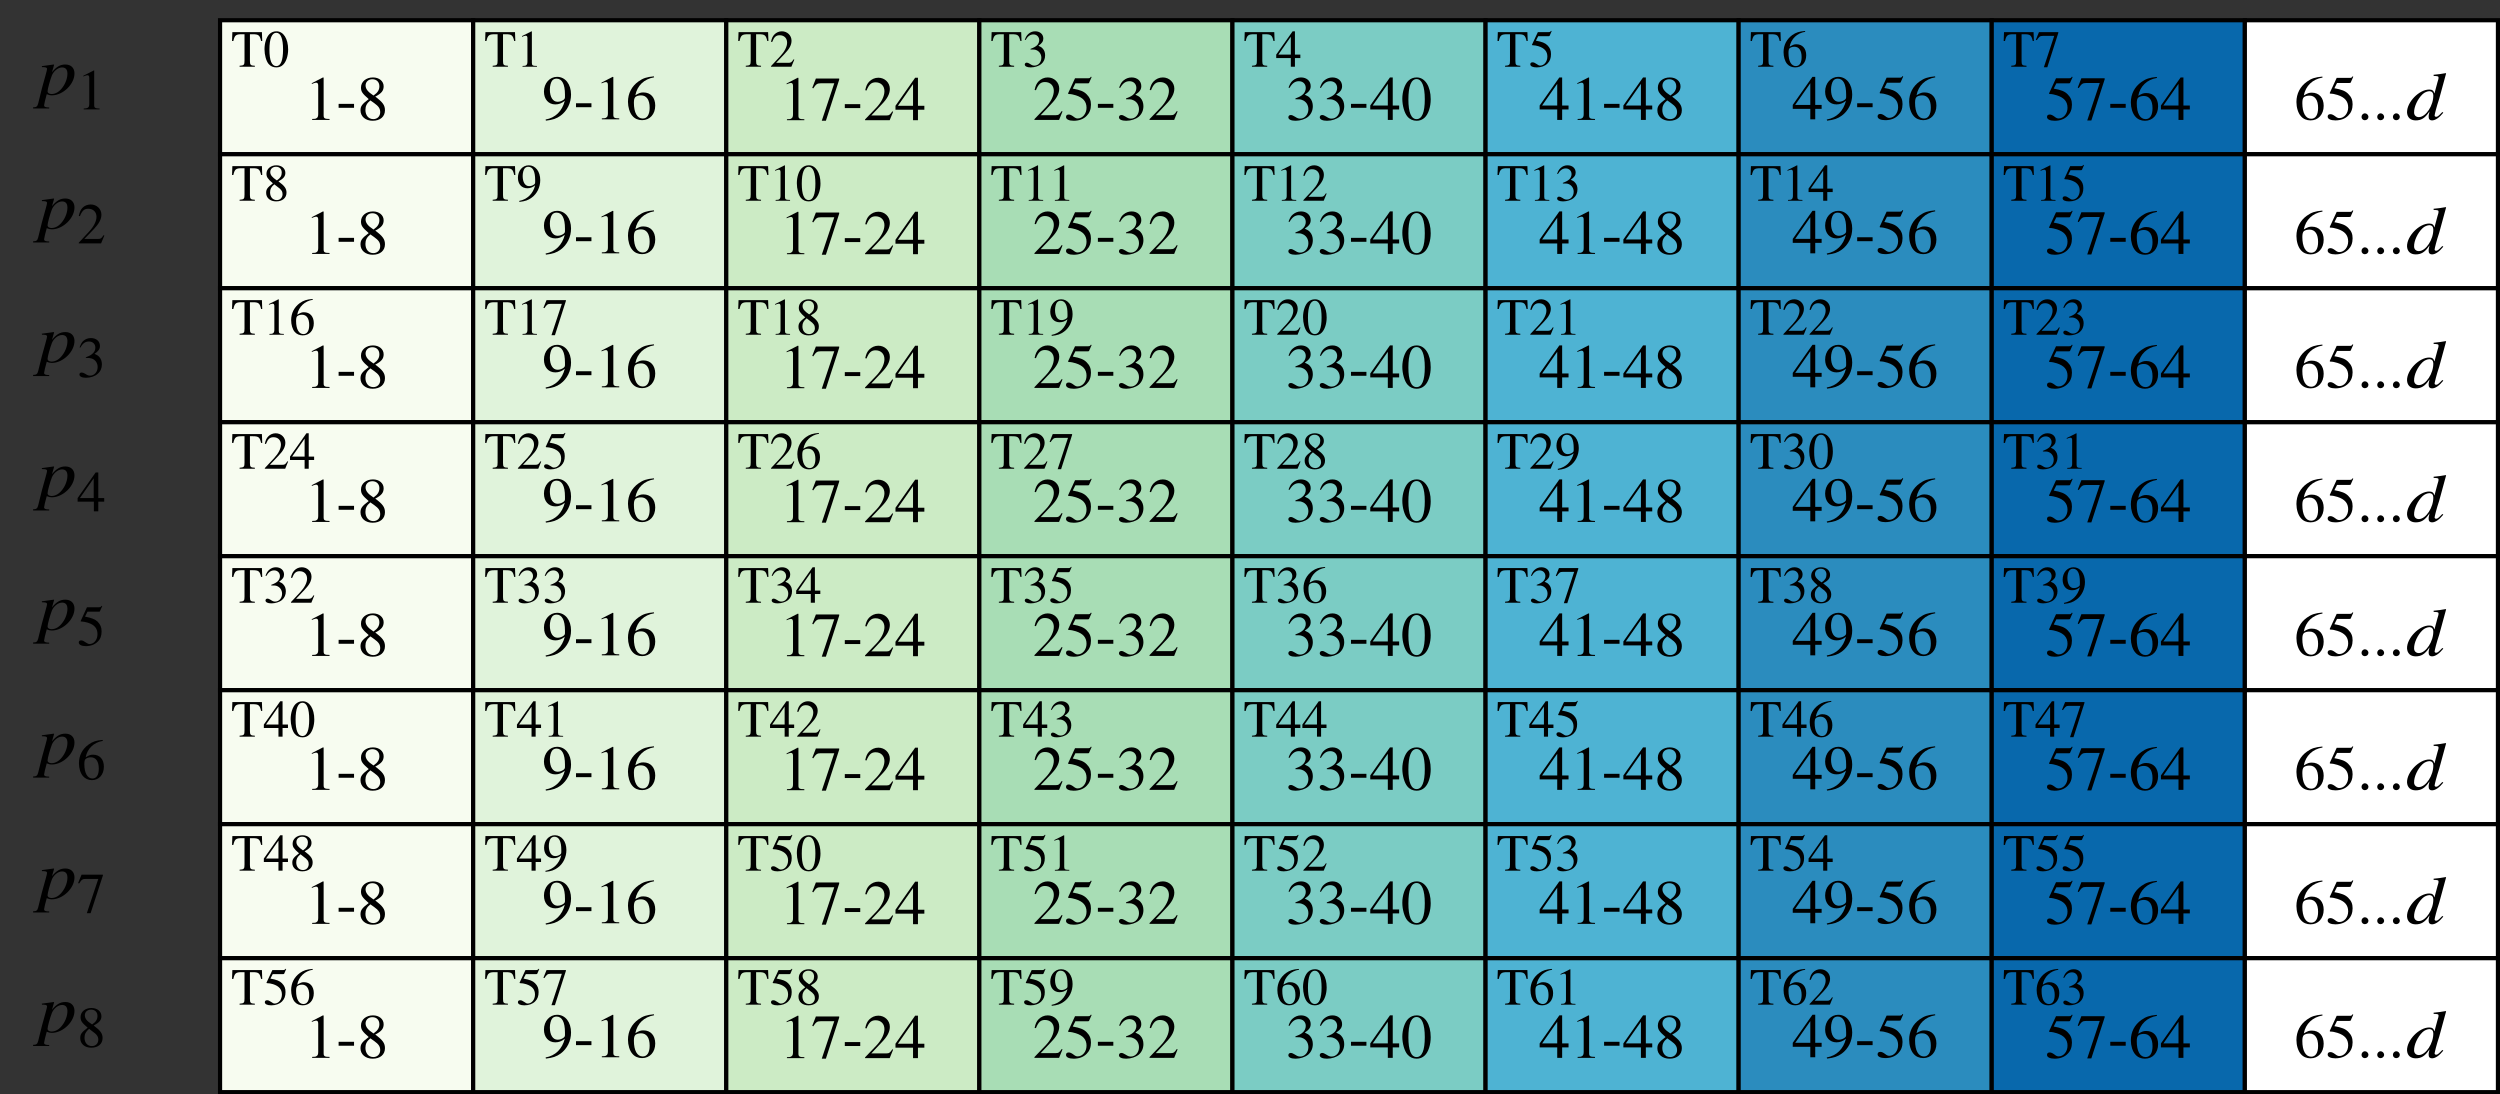 <?xml version="1.0" encoding="UTF-8"?>
<svg xmlns="http://www.w3.org/2000/svg" xmlns:xlink="http://www.w3.org/1999/xlink" width="238.001pt" height="104.172pt" viewBox="0 0 238.001 104.172">
<rect x="0" y="0" width="238.001" height="104.172" fill="#333333" stroke="none"/>
<defs>
<g>
<g id="glyph-0-0">
<path d="M 3.422 -2.047 C 3.406 -2.547 3.078 -2.859 2.547 -2.859 C 2.062 -2.859 1.703 -2.641 1.281 -2.125 L 1.484 -2.828 C 1.484 -2.828 1.469 -2.859 1.453 -2.859 L 0.312 -2.703 L 0.328 -2.609 C 0.547 -2.609 0.812 -2.609 0.812 -2.438 C 0.828 -2.359 0.562 -1.469 0.328 -0.609 L -0.031 0.844 C -0.109 1.141 -0.203 1.219 -0.516 1.219 L -0.516 1.328 L 1.016 1.328 L 1.016 1.234 C 0.672 1.234 0.531 1.172 0.531 1.031 C 0.531 0.938 0.641 0.453 0.781 -0.031 C 0.969 0.047 1.094 0.078 1.266 0.078 C 2.344 0.078 3.453 -1.016 3.422 -2.047 Z M 2.75 -2.031 C 2.766 -1.594 2.578 -1.062 2.281 -0.672 C 1.984 -0.266 1.625 -0.047 1.234 -0.047 C 1.016 -0.047 0.859 -0.156 0.859 -0.297 C 0.859 -0.516 1.094 -1.359 1.281 -1.844 C 1.469 -2.266 1.875 -2.578 2.234 -2.578 L 2.266 -2.578 C 2.578 -2.562 2.734 -2.391 2.75 -2.031 Z M 2.75 -2.031 "/>
</g>
<g id="glyph-0-1">
<path d="M 3.531 -0.656 L 3.438 -0.719 C 3.047 -0.312 2.969 -0.266 2.844 -0.266 C 2.766 -0.266 2.703 -0.312 2.703 -0.391 C 2.703 -0.484 2.891 -1.25 3.141 -1.984 L 3.797 -4.391 L 3.766 -4.422 C 3.359 -4.344 3.078 -4.312 2.609 -4.266 L 2.609 -4.156 C 3.016 -4.141 3.078 -4.125 3.078 -3.984 C 3.078 -3.906 3.078 -3.875 2.969 -3.531 L 2.688 -2.484 C 2.609 -2.75 2.484 -2.859 2.188 -2.859 C 1.219 -2.859 0.047 -1.641 0.078 -0.672 C 0.109 -0.203 0.406 0.078 0.906 0.078 C 1.406 0.078 1.781 -0.109 2.219 -0.781 C 2.141 -0.453 2.125 -0.359 2.141 -0.203 C 2.141 -0.031 2.266 0.078 2.453 0.078 C 2.781 0.078 3.156 -0.188 3.531 -0.656 Z M 2.578 -2.328 C 2.609 -1.359 1.875 -0.234 1.203 -0.234 C 0.938 -0.234 0.75 -0.406 0.75 -0.672 C 0.734 -1.203 1.078 -1.953 1.547 -2.406 C 1.734 -2.594 2.016 -2.703 2.219 -2.703 L 2.234 -2.703 C 2.453 -2.688 2.562 -2.562 2.578 -2.328 Z M 2.578 -2.328 "/>
</g>
<g id="glyph-1-0">
<path d="M 2.156 0 L 2.156 -0.078 C 1.734 -0.094 1.641 -0.141 1.641 -0.406 L 1.641 -3.703 L 1.594 -3.703 L 0.609 -3.203 L 0.609 -3.125 C 0.672 -3.156 0.734 -3.188 0.75 -3.188 C 0.859 -3.234 0.953 -3.25 1 -3.25 C 1.125 -3.25 1.172 -3.172 1.172 -3 L 1.172 -0.516 C 1.172 -0.328 1.125 -0.203 1.031 -0.156 C 0.953 -0.109 0.875 -0.094 0.641 -0.078 L 0.641 0 Z M 2.156 0 "/>
</g>
<g id="glyph-1-1">
<path d="M 2.609 -0.75 L 2.531 -0.781 C 2.328 -0.469 2.266 -0.422 2.016 -0.422 L 0.703 -0.422 L 1.625 -1.375 C 2.109 -1.891 2.328 -2.312 2.328 -2.734 C 2.328 -3.281 1.875 -3.703 1.312 -3.703 C 1.016 -3.703 0.719 -3.594 0.516 -3.375 C 0.344 -3.188 0.266 -3 0.172 -2.609 L 0.281 -2.594 C 0.5 -3.125 0.703 -3.297 1.078 -3.297 C 1.547 -3.297 1.859 -2.984 1.859 -2.531 C 1.859 -2.094 1.594 -1.594 1.141 -1.109 L 0.172 -0.062 L 0.172 0 L 2.297 0 Z M 2.609 -0.75 "/>
</g>
<g id="glyph-1-2">
<path d="M 2.375 -1.203 C 2.375 -1.484 2.281 -1.734 2.125 -1.906 C 2.016 -2.031 1.906 -2.094 1.672 -2.203 C 2.047 -2.453 2.188 -2.656 2.188 -2.953 C 2.188 -3.406 1.828 -3.703 1.328 -3.703 C 1.047 -3.703 0.812 -3.609 0.609 -3.438 C 0.453 -3.297 0.375 -3.141 0.25 -2.812 L 0.328 -2.797 C 0.547 -3.203 0.797 -3.375 1.141 -3.375 C 1.5 -3.375 1.75 -3.141 1.75 -2.797 C 1.75 -2.594 1.672 -2.391 1.531 -2.266 C 1.359 -2.094 1.219 -2.016 0.844 -1.875 L 0.844 -1.812 C 1.156 -1.812 1.281 -1.797 1.422 -1.75 C 1.766 -1.625 1.969 -1.312 1.969 -0.938 C 1.969 -0.484 1.656 -0.125 1.25 -0.125 C 1.109 -0.125 1 -0.156 0.797 -0.297 C 0.625 -0.391 0.531 -0.422 0.438 -0.422 C 0.312 -0.422 0.234 -0.344 0.234 -0.234 C 0.234 -0.047 0.469 0.078 0.859 0.078 C 1.281 0.078 1.719 -0.062 1.969 -0.297 C 2.234 -0.516 2.375 -0.828 2.375 -1.203 Z M 2.375 -1.203 "/>
</g>
<g id="glyph-1-3">
<path d="M 2.594 -0.922 L 2.594 -1.266 L 2.031 -1.266 L 2.031 -3.703 L 1.781 -3.703 L 0.062 -1.266 L 0.062 -0.922 L 1.609 -0.922 L 1.609 0 L 2.031 0 L 2.031 -0.922 Z M 1.594 -1.266 L 0.281 -1.266 L 1.594 -3.141 Z M 1.594 -1.266 "/>
</g>
<g id="glyph-1-4">
<path d="M 2.406 -3.734 L 2.359 -3.766 C 2.266 -3.656 2.219 -3.625 2.094 -3.625 L 0.953 -3.625 L 0.359 -2.328 C 0.344 -2.312 0.344 -2.297 0.344 -2.297 C 0.344 -2.281 0.375 -2.266 0.422 -2.266 C 0.594 -2.266 0.812 -2.219 1.031 -2.156 C 1.672 -1.953 1.953 -1.609 1.953 -1.062 C 1.953 -0.531 1.625 -0.125 1.203 -0.125 C 1.078 -0.125 1 -0.172 0.828 -0.281 C 0.656 -0.406 0.531 -0.469 0.406 -0.469 C 0.25 -0.469 0.172 -0.406 0.172 -0.266 C 0.172 -0.062 0.438 0.078 0.844 0.078 C 1.312 0.078 1.703 -0.078 1.969 -0.344 C 2.234 -0.594 2.344 -0.906 2.344 -1.328 C 2.344 -1.719 2.234 -1.969 1.969 -2.25 C 1.719 -2.484 1.406 -2.609 0.766 -2.734 L 1 -3.203 L 2.062 -3.203 C 2.156 -3.203 2.172 -3.203 2.188 -3.25 Z M 2.406 -3.734 "/>
</g>
<g id="glyph-1-5">
<path d="M 2.562 -1.203 C 2.562 -1.906 2.172 -2.344 1.531 -2.344 C 1.297 -2.344 1.172 -2.312 0.828 -2.094 C 0.984 -2.922 1.594 -3.516 2.453 -3.656 L 2.453 -3.75 C 1.828 -3.703 1.5 -3.594 1.109 -3.312 C 0.516 -2.891 0.188 -2.266 0.188 -1.531 C 0.188 -1.047 0.328 -0.578 0.578 -0.297 C 0.781 -0.062 1.078 0.078 1.422 0.078 C 2.094 0.078 2.562 -0.438 2.562 -1.203 Z M 2.078 -1.016 C 2.078 -0.406 1.859 -0.078 1.469 -0.078 C 1 -0.078 0.703 -0.594 0.703 -1.438 C 0.703 -1.719 0.734 -1.875 0.844 -1.953 C 0.969 -2.047 1.141 -2.094 1.328 -2.094 C 1.797 -2.094 2.078 -1.703 2.078 -1.016 Z M 2.078 -1.016 "/>
</g>
<g id="glyph-1-6">
<path d="M 2.469 -3.547 L 2.469 -3.625 L 0.438 -3.625 L 0.109 -2.828 L 0.203 -2.781 C 0.438 -3.156 0.531 -3.219 0.844 -3.219 L 2.031 -3.219 L 0.938 0.047 L 1.297 0.047 Z M 2.469 -3.547 "/>
</g>
<g id="glyph-1-7">
<path d="M 2.438 -0.844 C 2.438 -1.266 2.25 -1.547 1.594 -2.031 C 2.141 -2.328 2.328 -2.562 2.328 -2.922 C 2.328 -3.375 1.938 -3.703 1.375 -3.703 C 0.781 -3.703 0.344 -3.344 0.344 -2.844 C 0.344 -2.484 0.438 -2.328 1.016 -1.828 C 0.422 -1.375 0.312 -1.203 0.312 -0.828 C 0.312 -0.297 0.734 0.078 1.359 0.078 C 2.016 0.078 2.438 -0.281 2.438 -0.844 Z M 2.031 -0.688 C 2.031 -0.328 1.781 -0.078 1.422 -0.078 C 1 -0.078 0.719 -0.391 0.719 -0.875 C 0.719 -1.219 0.844 -1.453 1.156 -1.719 L 1.484 -1.469 C 1.891 -1.188 2.031 -0.984 2.031 -0.688 Z M 1.953 -2.938 C 1.953 -2.625 1.797 -2.375 1.484 -2.172 C 1.453 -2.156 1.453 -2.156 1.438 -2.141 C 0.938 -2.453 0.75 -2.703 0.75 -3.016 C 0.75 -3.328 1 -3.547 1.344 -3.547 C 1.719 -3.547 1.953 -3.312 1.953 -2.938 Z M 1.953 -2.938 "/>
</g>
<g id="glyph-2-0">
<path d="M 2.953 -2.453 L 2.922 -3.297 L 0.109 -3.297 L 0.078 -2.453 L 0.203 -2.453 C 0.328 -3 0.438 -3.094 1 -3.094 L 1.266 -3.094 L 1.266 -0.594 C 1.266 -0.172 1.219 -0.125 0.797 -0.094 L 0.797 0 L 2.25 0 L 2.25 -0.094 C 1.844 -0.109 1.781 -0.172 1.781 -0.547 L 1.781 -3.094 L 2.047 -3.094 C 2.609 -3.094 2.719 -3 2.844 -2.453 Z M 2.953 -2.453 "/>
</g>
<g id="glyph-2-1">
<path d="M 2.375 -1.641 C 2.375 -2.672 1.922 -3.375 1.266 -3.375 C 0.984 -3.375 0.781 -3.281 0.594 -3.109 C 0.312 -2.828 0.125 -2.266 0.125 -1.672 C 0.125 -1.125 0.281 -0.547 0.516 -0.266 C 0.703 -0.047 0.953 0.062 1.25 0.062 C 1.5 0.062 1.719 -0.016 1.891 -0.188 C 2.188 -0.469 2.375 -1.047 2.375 -1.641 Z M 1.891 -1.641 C 1.891 -0.594 1.672 -0.062 1.25 -0.062 C 0.812 -0.062 0.594 -0.594 0.594 -1.625 C 0.594 -2.688 0.828 -3.234 1.25 -3.234 C 1.672 -3.234 1.891 -2.672 1.891 -1.641 Z M 1.891 -1.641 "/>
</g>
<g id="glyph-2-2">
<path d="M 2.219 -0.766 C 2.219 -1.156 2.047 -1.406 1.453 -1.844 C 1.938 -2.109 2.109 -2.328 2.109 -2.656 C 2.109 -3.078 1.75 -3.375 1.25 -3.375 C 0.719 -3.375 0.312 -3.031 0.312 -2.578 C 0.312 -2.266 0.406 -2.109 0.922 -1.656 C 0.391 -1.25 0.281 -1.094 0.281 -0.75 C 0.281 -0.266 0.672 0.062 1.234 0.062 C 1.828 0.062 2.219 -0.266 2.219 -0.766 Z M 1.844 -0.625 C 1.844 -0.297 1.609 -0.062 1.297 -0.062 C 0.906 -0.062 0.656 -0.359 0.656 -0.797 C 0.656 -1.109 0.766 -1.328 1.062 -1.562 L 1.359 -1.328 C 1.719 -1.078 1.844 -0.891 1.844 -0.625 Z M 1.766 -2.672 C 1.766 -2.375 1.625 -2.156 1.344 -1.969 C 1.328 -1.953 1.328 -1.953 1.297 -1.938 C 0.859 -2.234 0.672 -2.453 0.672 -2.734 C 0.672 -3.031 0.906 -3.234 1.219 -3.234 C 1.562 -3.234 1.766 -3.016 1.766 -2.672 Z M 1.766 -2.672 "/>
</g>
<g id="glyph-2-3">
<path d="M 1.969 0 L 1.969 -0.078 C 1.562 -0.078 1.484 -0.125 1.484 -0.375 L 1.484 -3.359 L 1.453 -3.375 L 0.547 -2.922 L 0.547 -2.844 C 0.609 -2.875 0.672 -2.891 0.688 -2.906 C 0.781 -2.938 0.859 -2.953 0.906 -2.953 C 1.016 -2.953 1.062 -2.875 1.062 -2.719 L 1.062 -0.469 C 1.062 -0.297 1.016 -0.188 0.938 -0.141 C 0.875 -0.094 0.797 -0.078 0.594 -0.078 L 0.594 0 Z M 1.969 0 "/>
</g>
<g id="glyph-2-4">
<path d="M 2.328 -1.094 C 2.328 -1.734 1.969 -2.141 1.391 -2.141 C 1.172 -2.141 1.078 -2.094 0.75 -1.906 C 0.891 -2.656 1.453 -3.203 2.234 -3.328 L 2.219 -3.406 C 1.656 -3.359 1.359 -3.266 1 -3.016 C 0.469 -2.625 0.172 -2.062 0.172 -1.391 C 0.172 -0.953 0.297 -0.516 0.516 -0.266 C 0.703 -0.047 0.984 0.062 1.281 0.062 C 1.906 0.062 2.328 -0.406 2.328 -1.094 Z M 1.891 -0.922 C 1.891 -0.375 1.688 -0.062 1.344 -0.062 C 0.906 -0.062 0.641 -0.531 0.641 -1.312 C 0.641 -1.562 0.672 -1.703 0.766 -1.781 C 0.875 -1.859 1.031 -1.906 1.203 -1.906 C 1.641 -1.906 1.891 -1.547 1.891 -0.922 Z M 1.891 -0.922 "/>
</g>
<g id="glyph-2-5">
<path d="M 2.375 -0.688 L 2.297 -0.703 C 2.125 -0.422 2.047 -0.375 1.828 -0.375 L 0.641 -0.375 L 1.469 -1.25 C 1.922 -1.719 2.109 -2.094 2.109 -2.484 C 2.109 -2.984 1.703 -3.375 1.188 -3.375 C 0.922 -3.375 0.656 -3.266 0.469 -3.062 C 0.312 -2.891 0.234 -2.734 0.156 -2.375 L 0.266 -2.359 C 0.453 -2.844 0.641 -3 0.984 -3 C 1.406 -3 1.688 -2.719 1.688 -2.297 C 1.688 -1.906 1.453 -1.453 1.031 -1 L 0.156 -0.062 L 0.156 0 L 2.094 0 Z M 2.375 -0.688 "/>
</g>
<g id="glyph-2-6">
<path d="M 2.359 -0.828 L 2.359 -1.156 L 1.844 -1.156 L 1.844 -3.375 L 1.625 -3.375 L 0.062 -1.156 L 0.062 -0.828 L 1.453 -0.828 L 1.453 0 L 1.844 0 L 1.844 -0.828 Z M 1.453 -1.156 L 0.266 -1.156 L 1.453 -2.859 Z M 1.453 -1.156 "/>
</g>
<g id="glyph-2-7">
<path d="M 2.156 -1.094 C 2.156 -1.344 2.078 -1.578 1.922 -1.734 C 1.828 -1.844 1.734 -1.906 1.516 -2 C 1.859 -2.234 1.984 -2.422 1.984 -2.688 C 1.984 -3.094 1.672 -3.375 1.203 -3.375 C 0.953 -3.375 0.734 -3.281 0.562 -3.125 C 0.406 -2.984 0.328 -2.859 0.219 -2.562 L 0.297 -2.547 C 0.5 -2.906 0.734 -3.078 1.047 -3.078 C 1.359 -3.078 1.594 -2.844 1.594 -2.531 C 1.594 -2.359 1.516 -2.172 1.391 -2.047 C 1.234 -1.906 1.094 -1.828 0.766 -1.703 L 0.766 -1.641 C 1.062 -1.641 1.172 -1.641 1.297 -1.594 C 1.594 -1.484 1.797 -1.203 1.797 -0.859 C 1.797 -0.438 1.516 -0.109 1.141 -0.109 C 1 -0.109 0.906 -0.141 0.719 -0.266 C 0.578 -0.359 0.484 -0.391 0.406 -0.391 C 0.297 -0.391 0.219 -0.312 0.219 -0.219 C 0.219 -0.047 0.422 0.062 0.781 0.062 C 1.156 0.062 1.562 -0.062 1.797 -0.266 C 2.031 -0.469 2.156 -0.75 2.156 -1.094 Z M 2.156 -1.094 "/>
</g>
<g id="glyph-2-8">
<path d="M 2.188 -3.391 L 2.141 -3.422 C 2.062 -3.328 2.016 -3.297 1.906 -3.297 L 0.875 -3.297 L 0.328 -2.125 C 0.312 -2.109 0.312 -2.094 0.312 -2.094 C 0.312 -2.062 0.344 -2.047 0.375 -2.047 C 0.531 -2.047 0.734 -2.016 0.938 -1.953 C 1.516 -1.766 1.781 -1.453 1.781 -0.969 C 1.781 -0.484 1.469 -0.109 1.094 -0.109 C 0.984 -0.109 0.906 -0.156 0.75 -0.266 C 0.594 -0.375 0.484 -0.422 0.375 -0.422 C 0.234 -0.422 0.156 -0.359 0.156 -0.234 C 0.156 -0.047 0.391 0.062 0.766 0.062 C 1.188 0.062 1.547 -0.062 1.797 -0.312 C 2.031 -0.547 2.125 -0.828 2.125 -1.203 C 2.125 -1.562 2.031 -1.797 1.781 -2.047 C 1.562 -2.266 1.281 -2.375 0.688 -2.484 L 0.906 -2.906 L 1.875 -2.906 C 1.953 -2.906 1.984 -2.922 2 -2.953 Z M 2.188 -3.391 "/>
</g>
<g id="glyph-2-9">
<path d="M 2.281 -1.969 C 2.281 -2.781 1.828 -3.375 1.188 -3.375 C 0.594 -3.375 0.156 -2.859 0.156 -2.188 C 0.156 -1.578 0.516 -1.188 1.047 -1.188 C 1.328 -1.188 1.531 -1.266 1.797 -1.469 C 1.594 -0.656 1.031 -0.125 0.281 0.016 L 0.297 0.109 C 0.859 0.047 1.125 -0.047 1.469 -0.297 C 1.984 -0.672 2.281 -1.297 2.281 -1.969 Z M 1.797 -1.766 C 1.797 -1.672 1.781 -1.625 1.734 -1.578 C 1.594 -1.453 1.406 -1.391 1.219 -1.391 C 0.844 -1.391 0.609 -1.766 0.609 -2.359 C 0.609 -2.641 0.688 -2.953 0.797 -3.078 C 0.875 -3.172 1 -3.234 1.141 -3.234 C 1.578 -3.234 1.797 -2.797 1.797 -1.969 Z M 1.797 -1.766 "/>
</g>
<g id="glyph-2-10">
<path d="M 2.234 -3.219 L 2.234 -3.297 L 0.391 -3.297 L 0.094 -2.562 L 0.188 -2.531 C 0.406 -2.859 0.484 -2.938 0.766 -2.938 L 1.844 -2.938 L 0.859 0.047 L 1.188 0.047 Z M 2.234 -3.219 "/>
</g>
<g id="glyph-3-0">
<path d="M 2.359 0 L 2.359 -0.094 C 1.891 -0.094 1.797 -0.156 1.797 -0.438 L 1.797 -4.031 L 1.734 -4.047 L 0.672 -3.5 L 0.672 -3.422 C 0.734 -3.453 0.797 -3.469 0.828 -3.484 C 0.938 -3.531 1.031 -3.547 1.094 -3.547 C 1.219 -3.547 1.281 -3.453 1.281 -3.266 L 1.281 -0.562 C 1.281 -0.359 1.234 -0.219 1.125 -0.172 C 1.047 -0.109 0.953 -0.094 0.703 -0.094 L 0.703 0 Z M 2.359 0 "/>
</g>
<g id="glyph-3-1">
<path d="M 1.703 -1.156 L 1.703 -1.531 L 0.234 -1.531 L 0.234 -1.156 Z M 1.703 -1.156 "/>
</g>
<g id="glyph-3-2">
<path d="M 2.656 -0.922 C 2.656 -1.391 2.453 -1.688 1.734 -2.219 C 2.328 -2.531 2.531 -2.781 2.531 -3.203 C 2.531 -3.688 2.109 -4.047 1.516 -4.047 C 0.859 -4.047 0.375 -3.641 0.375 -3.094 C 0.375 -2.703 0.484 -2.531 1.109 -1.984 C 0.469 -1.5 0.328 -1.312 0.328 -0.906 C 0.328 -0.328 0.812 0.078 1.484 0.078 C 2.203 0.078 2.656 -0.312 2.656 -0.922 Z M 2.203 -0.734 C 2.203 -0.359 1.938 -0.078 1.547 -0.078 C 1.094 -0.078 0.797 -0.438 0.797 -0.953 C 0.797 -1.328 0.922 -1.578 1.266 -1.859 L 1.625 -1.609 C 2.062 -1.297 2.203 -1.078 2.203 -0.734 Z M 2.125 -3.203 C 2.125 -2.859 1.953 -2.594 1.609 -2.359 C 1.578 -2.344 1.578 -2.344 1.562 -2.328 C 1.031 -2.672 0.812 -2.953 0.812 -3.281 C 0.812 -3.625 1.078 -3.875 1.453 -3.875 C 1.859 -3.875 2.125 -3.609 2.125 -3.203 Z M 2.125 -3.203 "/>
</g>
<g id="glyph-3-3">
<path d="M 2.75 -2.359 C 2.75 -3.344 2.203 -4.047 1.422 -4.047 C 0.719 -4.047 0.172 -3.438 0.172 -2.641 C 0.172 -1.906 0.609 -1.422 1.25 -1.422 C 1.578 -1.422 1.844 -1.516 2.156 -1.766 C 1.906 -0.781 1.25 -0.141 0.328 0.016 L 0.359 0.125 C 1.016 0.047 1.359 -0.062 1.766 -0.359 C 2.375 -0.812 2.75 -1.547 2.75 -2.359 Z M 2.172 -2.125 C 2.172 -2 2.141 -1.953 2.078 -1.891 C 1.906 -1.75 1.688 -1.672 1.469 -1.672 C 1.016 -1.672 0.734 -2.125 0.734 -2.844 C 0.734 -3.172 0.828 -3.531 0.953 -3.688 C 1.047 -3.812 1.203 -3.875 1.375 -3.875 C 1.891 -3.875 2.172 -3.359 2.172 -2.359 Z M 2.172 -2.125 "/>
</g>
<g id="glyph-3-4">
<path d="M 2.797 -1.312 C 2.797 -2.078 2.359 -2.562 1.672 -2.562 C 1.406 -2.562 1.281 -2.516 0.906 -2.297 C 1.078 -3.203 1.734 -3.844 2.688 -4 L 2.672 -4.094 C 1.984 -4.031 1.641 -3.922 1.203 -3.609 C 0.562 -3.156 0.203 -2.469 0.203 -1.672 C 0.203 -1.156 0.359 -0.625 0.625 -0.328 C 0.844 -0.062 1.172 0.078 1.547 0.078 C 2.281 0.078 2.797 -0.484 2.797 -1.312 Z M 2.266 -1.109 C 2.266 -0.453 2.031 -0.078 1.609 -0.078 C 1.078 -0.078 0.766 -0.641 0.766 -1.578 C 0.766 -1.875 0.812 -2.047 0.922 -2.141 C 1.047 -2.234 1.234 -2.281 1.453 -2.281 C 1.969 -2.281 2.266 -1.859 2.266 -1.109 Z M 2.266 -1.109 "/>
</g>
<g id="glyph-3-5">
<path d="M 2.688 -3.859 L 2.688 -3.969 L 0.469 -3.969 L 0.125 -3.078 L 0.219 -3.031 C 0.484 -3.438 0.594 -3.516 0.922 -3.516 L 2.219 -3.516 L 1.031 0.047 L 1.422 0.047 Z M 2.688 -3.859 "/>
</g>
<g id="glyph-3-6">
<path d="M 2.844 -0.812 L 2.766 -0.844 C 2.547 -0.516 2.469 -0.453 2.203 -0.453 L 0.766 -0.453 L 1.766 -1.516 C 2.297 -2.062 2.531 -2.516 2.531 -2.984 C 2.531 -3.578 2.047 -4.047 1.438 -4.047 C 1.094 -4.047 0.797 -3.906 0.562 -3.672 C 0.375 -3.469 0.281 -3.281 0.188 -2.859 L 0.312 -2.828 C 0.547 -3.406 0.766 -3.609 1.172 -3.609 C 1.688 -3.609 2.016 -3.266 2.016 -2.766 C 2.016 -2.297 1.75 -1.734 1.25 -1.203 L 0.172 -0.078 L 0.172 0 L 2.516 0 Z M 2.844 -0.812 "/>
</g>
<g id="glyph-3-7">
<path d="M 2.828 -1 L 2.828 -1.375 L 2.219 -1.375 L 2.219 -4.047 L 1.953 -4.047 L 0.078 -1.375 L 0.078 -1 L 1.75 -1 L 1.75 0 L 2.219 0 L 2.219 -1 Z M 1.75 -1.375 L 0.312 -1.375 L 1.75 -3.438 Z M 1.75 -1.375 "/>
</g>
<g id="glyph-3-8">
<path d="M 2.625 -4.078 L 2.562 -4.125 C 2.484 -3.984 2.422 -3.969 2.297 -3.969 L 1.047 -3.969 L 0.391 -2.547 C 0.391 -2.531 0.391 -2.516 0.391 -2.516 C 0.391 -2.484 0.406 -2.469 0.453 -2.469 C 0.641 -2.469 0.891 -2.422 1.125 -2.344 C 1.812 -2.125 2.141 -1.75 2.141 -1.156 C 2.141 -0.594 1.766 -0.141 1.297 -0.141 C 1.188 -0.141 1.078 -0.172 0.906 -0.312 C 0.719 -0.453 0.578 -0.516 0.453 -0.516 C 0.281 -0.516 0.188 -0.438 0.188 -0.281 C 0.188 -0.062 0.469 0.078 0.922 0.078 C 1.422 0.078 1.859 -0.078 2.156 -0.391 C 2.422 -0.656 2.562 -1 2.562 -1.453 C 2.562 -1.875 2.438 -2.156 2.141 -2.453 C 1.875 -2.719 1.531 -2.859 0.828 -2.984 L 1.078 -3.484 L 2.25 -3.484 C 2.359 -3.484 2.375 -3.5 2.391 -3.547 Z M 2.625 -4.078 "/>
</g>
<g id="glyph-3-9">
<path d="M 2.578 -1.312 C 2.578 -1.609 2.484 -1.891 2.312 -2.078 C 2.203 -2.219 2.078 -2.281 1.812 -2.406 C 2.234 -2.688 2.375 -2.906 2.375 -3.219 C 2.375 -3.703 2 -4.047 1.453 -4.047 C 1.156 -4.047 0.891 -3.938 0.672 -3.75 C 0.484 -3.594 0.406 -3.438 0.266 -3.078 L 0.359 -3.047 C 0.609 -3.484 0.875 -3.688 1.25 -3.688 C 1.641 -3.688 1.906 -3.422 1.906 -3.047 C 1.906 -2.828 1.812 -2.609 1.672 -2.469 C 1.484 -2.281 1.328 -2.203 0.922 -2.047 L 0.922 -1.969 C 1.266 -1.969 1.406 -1.969 1.547 -1.906 C 1.922 -1.781 2.156 -1.438 2.156 -1.016 C 2.156 -0.516 1.812 -0.125 1.375 -0.125 C 1.203 -0.125 1.094 -0.172 0.875 -0.312 C 0.688 -0.422 0.594 -0.469 0.484 -0.469 C 0.344 -0.469 0.25 -0.391 0.25 -0.25 C 0.25 -0.047 0.516 0.078 0.938 0.078 C 1.391 0.078 1.859 -0.078 2.141 -0.312 C 2.422 -0.562 2.578 -0.906 2.578 -1.312 Z M 2.578 -1.312 "/>
</g>
<g id="glyph-3-10">
<path d="M 2.844 -1.969 C 2.844 -3.203 2.297 -4.047 1.516 -4.047 C 1.188 -4.047 0.938 -3.938 0.719 -3.734 C 0.375 -3.406 0.141 -2.703 0.141 -2.016 C 0.141 -1.359 0.344 -0.656 0.625 -0.328 C 0.844 -0.062 1.156 0.078 1.5 0.078 C 1.797 0.078 2.062 -0.016 2.281 -0.234 C 2.625 -0.562 2.844 -1.25 2.844 -1.969 Z M 2.281 -1.969 C 2.281 -0.719 2.016 -0.078 1.5 -0.078 C 0.984 -0.078 0.719 -0.719 0.719 -1.953 C 0.719 -3.219 0.984 -3.891 1.5 -3.891 C 2 -3.891 2.281 -3.219 2.281 -1.969 Z M 2.281 -1.969 "/>
</g>
<g id="glyph-3-11">
<path d="M 1.078 -0.25 C 1.078 -0.438 0.922 -0.594 0.75 -0.594 C 0.562 -0.594 0.422 -0.438 0.422 -0.25 C 0.422 -0.078 0.562 0.062 0.734 0.062 C 0.922 0.062 1.078 -0.078 1.078 -0.25 Z M 1.078 -0.25 "/>
</g>
</g>
<clipPath id="clip-0">
<path clip-rule="nonzero" d="M 20 91 L 46 91 L 46 104.172 L 20 104.172 Z M 20 91 "/>
</clipPath>
<clipPath id="clip-1">
<path clip-rule="nonzero" d="M 44 91 L 70 91 L 70 104.172 L 44 104.172 Z M 44 91 "/>
</clipPath>
<clipPath id="clip-2">
<path clip-rule="nonzero" d="M 68 91 L 94 91 L 94 104.172 L 68 104.172 Z M 68 91 "/>
</clipPath>
<clipPath id="clip-3">
<path clip-rule="nonzero" d="M 93 91 L 118 91 L 118 104.172 L 93 104.172 Z M 93 91 "/>
</clipPath>
<clipPath id="clip-4">
<path clip-rule="nonzero" d="M 117 91 L 142 91 L 142 104.172 L 117 104.172 Z M 117 91 "/>
</clipPath>
<clipPath id="clip-5">
<path clip-rule="nonzero" d="M 141 91 L 166 91 L 166 104.172 L 141 104.172 Z M 141 91 "/>
</clipPath>
<clipPath id="clip-6">
<path clip-rule="nonzero" d="M 165 91 L 190 91 L 190 104.172 L 165 104.172 Z M 165 91 "/>
</clipPath>
<clipPath id="clip-7">
<path clip-rule="nonzero" d="M 189 91 L 214 91 L 214 104.172 L 189 104.172 Z M 189 91 "/>
</clipPath>
<clipPath id="clip-8">
<path clip-rule="nonzero" d="M 213 1 L 238 1 L 238 15 L 213 15 Z M 213 1 "/>
</clipPath>
<clipPath id="clip-9">
<path clip-rule="nonzero" d="M 213 14 L 238 14 L 238 28 L 213 28 Z M 213 14 "/>
</clipPath>
<clipPath id="clip-10">
<path clip-rule="nonzero" d="M 213 27 L 238 27 L 238 41 L 213 41 Z M 213 27 "/>
</clipPath>
<clipPath id="clip-11">
<path clip-rule="nonzero" d="M 213 39 L 238 39 L 238 54 L 213 54 Z M 213 39 "/>
</clipPath>
<clipPath id="clip-12">
<path clip-rule="nonzero" d="M 213 52 L 238 52 L 238 66 L 213 66 Z M 213 52 "/>
</clipPath>
<clipPath id="clip-13">
<path clip-rule="nonzero" d="M 213 65 L 238 65 L 238 79 L 213 79 Z M 213 65 "/>
</clipPath>
<clipPath id="clip-14">
<path clip-rule="nonzero" d="M 213 78 L 238 78 L 238 92 L 213 92 Z M 213 78 "/>
</clipPath>
<clipPath id="clip-15">
<path clip-rule="nonzero" d="M 213 91 L 238 91 L 238 104.172 L 213 104.172 Z M 213 91 "/>
</clipPath>
</defs>
<path fill-rule="nonzero" fill="rgb(96.863%, 98.824%, 94.119%)" fill-opacity="1" stroke-width="0.399" stroke-linecap="butt" stroke-linejoin="miter" stroke="rgb(0%, 0%, 0%)" stroke-opacity="1" stroke-miterlimit="10" d="M -0.001 0 L -0.001 -12.758 L 24.097 -12.758 L 24.097 0 Z M -0.001 0 " transform="matrix(1, 0, 0, -1, 20.95, 1.926)"/>
<g fill="rgb(0%, 0%, 0%)" fill-opacity="1">
<use xlink:href="#glyph-0-0" x="3.668" y="8.999"/>
</g>
<g fill="rgb(0%, 0%, 0%)" fill-opacity="1">
<use xlink:href="#glyph-1-0" x="7.327" y="10.413"/>
</g>
<g fill="rgb(0%, 0%, 0%)" fill-opacity="1">
<use xlink:href="#glyph-2-0" x="22.012" y="6.355"/>
<use xlink:href="#glyph-2-1" x="25.056" y="6.355"/>
</g>
<g fill="rgb(0%, 0%, 0%)" fill-opacity="1">
<use xlink:href="#glyph-3-0" x="29.013" y="11.419"/>
<use xlink:href="#glyph-3-1" x="32.002" y="11.419"/>
<use xlink:href="#glyph-3-2" x="33.992" y="11.419"/>
</g>
<path fill-rule="nonzero" fill="rgb(96.863%, 98.824%, 94.119%)" fill-opacity="1" stroke-width="0.399" stroke-linecap="butt" stroke-linejoin="miter" stroke="rgb(0%, 0%, 0%)" stroke-opacity="1" stroke-miterlimit="10" d="M -0.001 -12.758 L -0.001 -25.512 L 24.097 -25.512 L 24.097 -12.758 Z M -0.001 -12.758 " transform="matrix(1, 0, 0, -1, 20.95, 1.926)"/>
<g fill="rgb(0%, 0%, 0%)" fill-opacity="1">
<use xlink:href="#glyph-0-0" x="3.668" y="21.755"/>
</g>
<g fill="rgb(0%, 0%, 0%)" fill-opacity="1">
<use xlink:href="#glyph-1-1" x="7.327" y="23.169"/>
</g>
<g fill="rgb(0%, 0%, 0%)" fill-opacity="1">
<use xlink:href="#glyph-2-0" x="22.012" y="19.111"/>
<use xlink:href="#glyph-2-2" x="25.056" y="19.111"/>
</g>
<g fill="rgb(0%, 0%, 0%)" fill-opacity="1">
<use xlink:href="#glyph-3-0" x="29.013" y="24.175"/>
<use xlink:href="#glyph-3-1" x="32.002" y="24.175"/>
<use xlink:href="#glyph-3-2" x="33.992" y="24.175"/>
</g>
<path fill-rule="nonzero" fill="rgb(96.863%, 98.824%, 94.119%)" fill-opacity="1" stroke-width="0.399" stroke-linecap="butt" stroke-linejoin="miter" stroke="rgb(0%, 0%, 0%)" stroke-opacity="1" stroke-miterlimit="10" d="M -0.001 -25.512 L -0.001 -38.269 L 24.097 -38.269 L 24.097 -25.512 Z M -0.001 -25.512 " transform="matrix(1, 0, 0, -1, 20.95, 1.926)"/>
<g fill="rgb(0%, 0%, 0%)" fill-opacity="1">
<use xlink:href="#glyph-0-0" x="3.668" y="34.472"/>
</g>
<g fill="rgb(0%, 0%, 0%)" fill-opacity="1">
<use xlink:href="#glyph-1-2" x="7.327" y="35.886"/>
</g>
<g fill="rgb(0%, 0%, 0%)" fill-opacity="1">
<use xlink:href="#glyph-2-0" x="22.012" y="31.867"/>
<use xlink:href="#glyph-2-3" x="25.056" y="31.867"/>
<use xlink:href="#glyph-2-4" x="27.546" y="31.867"/>
</g>
<g fill="rgb(0%, 0%, 0%)" fill-opacity="1">
<use xlink:href="#glyph-3-0" x="29.013" y="36.931"/>
<use xlink:href="#glyph-3-1" x="32.002" y="36.931"/>
<use xlink:href="#glyph-3-2" x="33.992" y="36.931"/>
</g>
<path fill-rule="nonzero" fill="rgb(96.863%, 98.824%, 94.119%)" fill-opacity="1" stroke-width="0.399" stroke-linecap="butt" stroke-linejoin="miter" stroke="rgb(0%, 0%, 0%)" stroke-opacity="1" stroke-miterlimit="10" d="M -0.001 -38.269 L -0.001 -51.023 L 24.097 -51.023 L 24.097 -38.269 Z M -0.001 -38.269 " transform="matrix(1, 0, 0, -1, 20.95, 1.926)"/>
<g fill="rgb(0%, 0%, 0%)" fill-opacity="1">
<use xlink:href="#glyph-0-0" x="3.668" y="47.266"/>
</g>
<g fill="rgb(0%, 0%, 0%)" fill-opacity="1">
<use xlink:href="#glyph-1-3" x="7.327" y="48.68"/>
</g>
<g fill="rgb(0%, 0%, 0%)" fill-opacity="1">
<use xlink:href="#glyph-2-0" x="22.012" y="44.623"/>
<use xlink:href="#glyph-2-5" x="25.056" y="44.623"/>
<use xlink:href="#glyph-2-6" x="27.546" y="44.623"/>
</g>
<g fill="rgb(0%, 0%, 0%)" fill-opacity="1">
<use xlink:href="#glyph-3-0" x="29.013" y="49.687"/>
<use xlink:href="#glyph-3-1" x="32.002" y="49.687"/>
<use xlink:href="#glyph-3-2" x="33.992" y="49.687"/>
</g>
<path fill-rule="nonzero" fill="rgb(96.863%, 98.824%, 94.119%)" fill-opacity="1" stroke-width="0.399" stroke-linecap="butt" stroke-linejoin="miter" stroke="rgb(0%, 0%, 0%)" stroke-opacity="1" stroke-miterlimit="10" d="M -0.001 -51.023 L -0.001 -63.781 L 24.097 -63.781 L 24.097 -51.023 Z M -0.001 -51.023 " transform="matrix(1, 0, 0, -1, 20.95, 1.926)"/>
<g fill="rgb(0%, 0%, 0%)" fill-opacity="1">
<use xlink:href="#glyph-0-0" x="3.668" y="59.947"/>
</g>
<g fill="rgb(0%, 0%, 0%)" fill-opacity="1">
<use xlink:href="#glyph-1-4" x="7.327" y="61.435"/>
</g>
<g fill="rgb(0%, 0%, 0%)" fill-opacity="1">
<use xlink:href="#glyph-2-0" x="22.012" y="57.379"/>
<use xlink:href="#glyph-2-7" x="25.056" y="57.379"/>
<use xlink:href="#glyph-2-5" x="27.546" y="57.379"/>
</g>
<g fill="rgb(0%, 0%, 0%)" fill-opacity="1">
<use xlink:href="#glyph-3-0" x="29.013" y="62.443"/>
<use xlink:href="#glyph-3-1" x="32.002" y="62.443"/>
<use xlink:href="#glyph-3-2" x="33.992" y="62.443"/>
</g>
<path fill-rule="nonzero" fill="rgb(96.863%, 98.824%, 94.119%)" fill-opacity="1" stroke-width="0.399" stroke-linecap="butt" stroke-linejoin="miter" stroke="rgb(0%, 0%, 0%)" stroke-opacity="1" stroke-miterlimit="10" d="M -0.001 -63.781 L -0.001 -76.535 L 24.097 -76.535 L 24.097 -63.781 Z M -0.001 -63.781 " transform="matrix(1, 0, 0, -1, 20.95, 1.926)"/>
<g fill="rgb(0%, 0%, 0%)" fill-opacity="1">
<use xlink:href="#glyph-0-0" x="3.668" y="72.703"/>
</g>
<g fill="rgb(0%, 0%, 0%)" fill-opacity="1">
<use xlink:href="#glyph-1-5" x="7.327" y="74.191"/>
</g>
<g fill="rgb(0%, 0%, 0%)" fill-opacity="1">
<use xlink:href="#glyph-2-0" x="22.012" y="70.134"/>
<use xlink:href="#glyph-2-6" x="25.056" y="70.134"/>
<use xlink:href="#glyph-2-1" x="27.546" y="70.134"/>
</g>
<g fill="rgb(0%, 0%, 0%)" fill-opacity="1">
<use xlink:href="#glyph-3-0" x="29.013" y="75.198"/>
<use xlink:href="#glyph-3-1" x="32.002" y="75.198"/>
<use xlink:href="#glyph-3-2" x="33.992" y="75.198"/>
</g>
<path fill-rule="nonzero" fill="rgb(96.863%, 98.824%, 94.119%)" fill-opacity="1" stroke-width="0.399" stroke-linecap="butt" stroke-linejoin="miter" stroke="rgb(0%, 0%, 0%)" stroke-opacity="1" stroke-miterlimit="10" d="M -0.001 -76.535 L -0.001 -89.293 L 24.097 -89.293 L 24.097 -76.535 Z M -0.001 -76.535 " transform="matrix(1, 0, 0, -1, 20.95, 1.926)"/>
<g fill="rgb(0%, 0%, 0%)" fill-opacity="1">
<use xlink:href="#glyph-0-0" x="3.668" y="85.539"/>
</g>
<g fill="rgb(0%, 0%, 0%)" fill-opacity="1">
<use xlink:href="#glyph-1-6" x="7.327" y="86.893"/>
</g>
<g fill="rgb(0%, 0%, 0%)" fill-opacity="1">
<use xlink:href="#glyph-2-0" x="22.012" y="82.89"/>
<use xlink:href="#glyph-2-6" x="25.056" y="82.89"/>
<use xlink:href="#glyph-2-2" x="27.546" y="82.89"/>
</g>
<g fill="rgb(0%, 0%, 0%)" fill-opacity="1">
<use xlink:href="#glyph-3-0" x="29.013" y="87.954"/>
<use xlink:href="#glyph-3-1" x="32.002" y="87.954"/>
<use xlink:href="#glyph-3-2" x="33.992" y="87.954"/>
</g>
<path fill-rule="nonzero" fill="rgb(96.863%, 98.824%, 94.119%)" fill-opacity="1" d="M 20.949 91.219 L 20.949 103.973 L 45.047 103.973 L 45.047 91.219 Z M 20.949 91.219 "/>
<g clip-path="url(#clip-0)">
<path fill="none" stroke-width="0.399" stroke-linecap="butt" stroke-linejoin="miter" stroke="rgb(0%, 0%, 0%)" stroke-opacity="1" stroke-miterlimit="10" d="M -0.001 -89.293 L -0.001 -102.047 L 24.097 -102.047 L 24.097 -89.293 Z M -0.001 -89.293 " transform="matrix(1, 0, 0, -1, 20.95, 1.926)"/>
</g>
<g fill="rgb(0%, 0%, 0%)" fill-opacity="1">
<use xlink:href="#glyph-0-0" x="3.668" y="98.251"/>
</g>
<g fill="rgb(0%, 0%, 0%)" fill-opacity="1">
<use xlink:href="#glyph-1-7" x="7.327" y="99.665"/>
</g>
<g fill="rgb(0%, 0%, 0%)" fill-opacity="1">
<use xlink:href="#glyph-2-0" x="22.012" y="95.646"/>
<use xlink:href="#glyph-2-8" x="25.056" y="95.646"/>
<use xlink:href="#glyph-2-4" x="27.546" y="95.646"/>
</g>
<g fill="rgb(0%, 0%, 0%)" fill-opacity="1">
<use xlink:href="#glyph-3-0" x="29.013" y="100.71"/>
<use xlink:href="#glyph-3-1" x="32.002" y="100.71"/>
<use xlink:href="#glyph-3-2" x="33.992" y="100.71"/>
</g>
<path fill-rule="nonzero" fill="rgb(87.842%, 95.293%, 85.883%)" fill-opacity="1" stroke-width="0.399" stroke-linecap="butt" stroke-linejoin="miter" stroke="rgb(0%, 0%, 0%)" stroke-opacity="1" stroke-miterlimit="10" d="M 24.097 0 L 24.097 -12.758 L 48.191 -12.758 L 48.191 0 Z M 24.097 0 " transform="matrix(1, 0, 0, -1, 20.95, 1.926)"/>
<g fill="rgb(0%, 0%, 0%)" fill-opacity="1">
<use xlink:href="#glyph-2-0" x="46.106" y="6.355"/>
<use xlink:href="#glyph-2-3" x="49.15" y="6.355"/>
</g>
<g fill="rgb(0%, 0%, 0%)" fill-opacity="1">
<use xlink:href="#glyph-3-3" x="51.613" y="11.362"/>
<use xlink:href="#glyph-3-1" x="54.602" y="11.362"/>
<use xlink:href="#glyph-3-0" x="56.592" y="11.362"/>
<use xlink:href="#glyph-3-4" x="59.581" y="11.362"/>
</g>
<path fill-rule="nonzero" fill="rgb(87.842%, 95.293%, 85.883%)" fill-opacity="1" stroke-width="0.399" stroke-linecap="butt" stroke-linejoin="miter" stroke="rgb(0%, 0%, 0%)" stroke-opacity="1" stroke-miterlimit="10" d="M 24.097 -12.758 L 24.097 -25.512 L 48.191 -25.512 L 48.191 -12.758 Z M 24.097 -12.758 " transform="matrix(1, 0, 0, -1, 20.95, 1.926)"/>
<g fill="rgb(0%, 0%, 0%)" fill-opacity="1">
<use xlink:href="#glyph-2-0" x="46.106" y="19.111"/>
<use xlink:href="#glyph-2-9" x="49.15" y="19.111"/>
</g>
<g fill="rgb(0%, 0%, 0%)" fill-opacity="1">
<use xlink:href="#glyph-3-3" x="51.613" y="24.118"/>
<use xlink:href="#glyph-3-1" x="54.602" y="24.118"/>
<use xlink:href="#glyph-3-0" x="56.592" y="24.118"/>
<use xlink:href="#glyph-3-4" x="59.581" y="24.118"/>
</g>
<path fill-rule="nonzero" fill="rgb(87.842%, 95.293%, 85.883%)" fill-opacity="1" stroke-width="0.399" stroke-linecap="butt" stroke-linejoin="miter" stroke="rgb(0%, 0%, 0%)" stroke-opacity="1" stroke-miterlimit="10" d="M 24.097 -25.512 L 24.097 -38.269 L 48.191 -38.269 L 48.191 -25.512 Z M 24.097 -25.512 " transform="matrix(1, 0, 0, -1, 20.95, 1.926)"/>
<g fill="rgb(0%, 0%, 0%)" fill-opacity="1">
<use xlink:href="#glyph-2-0" x="46.106" y="31.867"/>
<use xlink:href="#glyph-2-3" x="49.15" y="31.867"/>
<use xlink:href="#glyph-2-10" x="51.64" y="31.867"/>
</g>
<g fill="rgb(0%, 0%, 0%)" fill-opacity="1">
<use xlink:href="#glyph-3-3" x="51.613" y="36.874"/>
<use xlink:href="#glyph-3-1" x="54.602" y="36.874"/>
<use xlink:href="#glyph-3-0" x="56.592" y="36.874"/>
<use xlink:href="#glyph-3-4" x="59.581" y="36.874"/>
</g>
<path fill-rule="nonzero" fill="rgb(87.842%, 95.293%, 85.883%)" fill-opacity="1" stroke-width="0.399" stroke-linecap="butt" stroke-linejoin="miter" stroke="rgb(0%, 0%, 0%)" stroke-opacity="1" stroke-miterlimit="10" d="M 24.097 -38.269 L 24.097 -51.023 L 48.191 -51.023 L 48.191 -38.269 Z M 24.097 -38.269 " transform="matrix(1, 0, 0, -1, 20.95, 1.926)"/>
<g fill="rgb(0%, 0%, 0%)" fill-opacity="1">
<use xlink:href="#glyph-2-0" x="46.106" y="44.623"/>
<use xlink:href="#glyph-2-5" x="49.15" y="44.623"/>
<use xlink:href="#glyph-2-8" x="51.64" y="44.623"/>
</g>
<g fill="rgb(0%, 0%, 0%)" fill-opacity="1">
<use xlink:href="#glyph-3-3" x="51.613" y="49.63"/>
<use xlink:href="#glyph-3-1" x="54.602" y="49.63"/>
<use xlink:href="#glyph-3-0" x="56.592" y="49.63"/>
<use xlink:href="#glyph-3-4" x="59.581" y="49.63"/>
</g>
<path fill-rule="nonzero" fill="rgb(87.842%, 95.293%, 85.883%)" fill-opacity="1" stroke-width="0.399" stroke-linecap="butt" stroke-linejoin="miter" stroke="rgb(0%, 0%, 0%)" stroke-opacity="1" stroke-miterlimit="10" d="M 24.097 -51.023 L 24.097 -63.781 L 48.191 -63.781 L 48.191 -51.023 Z M 24.097 -51.023 " transform="matrix(1, 0, 0, -1, 20.95, 1.926)"/>
<g fill="rgb(0%, 0%, 0%)" fill-opacity="1">
<use xlink:href="#glyph-2-0" x="46.106" y="57.379"/>
<use xlink:href="#glyph-2-7" x="49.15" y="57.379"/>
<use xlink:href="#glyph-2-7" x="51.64" y="57.379"/>
</g>
<g fill="rgb(0%, 0%, 0%)" fill-opacity="1">
<use xlink:href="#glyph-3-3" x="51.613" y="62.386"/>
<use xlink:href="#glyph-3-1" x="54.602" y="62.386"/>
<use xlink:href="#glyph-3-0" x="56.592" y="62.386"/>
<use xlink:href="#glyph-3-4" x="59.581" y="62.386"/>
</g>
<path fill-rule="nonzero" fill="rgb(87.842%, 95.293%, 85.883%)" fill-opacity="1" stroke-width="0.399" stroke-linecap="butt" stroke-linejoin="miter" stroke="rgb(0%, 0%, 0%)" stroke-opacity="1" stroke-miterlimit="10" d="M 24.097 -63.781 L 24.097 -76.535 L 48.191 -76.535 L 48.191 -63.781 Z M 24.097 -63.781 " transform="matrix(1, 0, 0, -1, 20.95, 1.926)"/>
<g fill="rgb(0%, 0%, 0%)" fill-opacity="1">
<use xlink:href="#glyph-2-0" x="46.106" y="70.134"/>
<use xlink:href="#glyph-2-6" x="49.15" y="70.134"/>
<use xlink:href="#glyph-2-3" x="51.64" y="70.134"/>
</g>
<g fill="rgb(0%, 0%, 0%)" fill-opacity="1">
<use xlink:href="#glyph-3-3" x="51.613" y="75.142"/>
<use xlink:href="#glyph-3-1" x="54.602" y="75.142"/>
<use xlink:href="#glyph-3-0" x="56.592" y="75.142"/>
<use xlink:href="#glyph-3-4" x="59.581" y="75.142"/>
</g>
<path fill-rule="nonzero" fill="rgb(87.842%, 95.293%, 85.883%)" fill-opacity="1" stroke-width="0.399" stroke-linecap="butt" stroke-linejoin="miter" stroke="rgb(0%, 0%, 0%)" stroke-opacity="1" stroke-miterlimit="10" d="M 24.097 -76.535 L 24.097 -89.293 L 48.191 -89.293 L 48.191 -76.535 Z M 24.097 -76.535 " transform="matrix(1, 0, 0, -1, 20.95, 1.926)"/>
<g fill="rgb(0%, 0%, 0%)" fill-opacity="1">
<use xlink:href="#glyph-2-0" x="46.106" y="82.89"/>
<use xlink:href="#glyph-2-6" x="49.15" y="82.89"/>
<use xlink:href="#glyph-2-9" x="51.64" y="82.89"/>
</g>
<g fill="rgb(0%, 0%, 0%)" fill-opacity="1">
<use xlink:href="#glyph-3-3" x="51.613" y="87.897"/>
<use xlink:href="#glyph-3-1" x="54.602" y="87.897"/>
<use xlink:href="#glyph-3-0" x="56.592" y="87.897"/>
<use xlink:href="#glyph-3-4" x="59.581" y="87.897"/>
</g>
<path fill-rule="nonzero" fill="rgb(87.842%, 95.293%, 85.883%)" fill-opacity="1" d="M 45.047 91.219 L 45.047 103.973 L 69.141 103.973 L 69.141 91.219 Z M 45.047 91.219 "/>
<g clip-path="url(#clip-1)">
<path fill="none" stroke-width="0.399" stroke-linecap="butt" stroke-linejoin="miter" stroke="rgb(0%, 0%, 0%)" stroke-opacity="1" stroke-miterlimit="10" d="M 24.097 -89.293 L 24.097 -102.047 L 48.191 -102.047 L 48.191 -89.293 Z M 24.097 -89.293 " transform="matrix(1, 0, 0, -1, 20.95, 1.926)"/>
</g>
<g fill="rgb(0%, 0%, 0%)" fill-opacity="1">
<use xlink:href="#glyph-2-0" x="46.106" y="95.646"/>
<use xlink:href="#glyph-2-8" x="49.15" y="95.646"/>
<use xlink:href="#glyph-2-10" x="51.64" y="95.646"/>
</g>
<g fill="rgb(0%, 0%, 0%)" fill-opacity="1">
<use xlink:href="#glyph-3-3" x="51.613" y="100.653"/>
<use xlink:href="#glyph-3-1" x="54.602" y="100.653"/>
<use xlink:href="#glyph-3-0" x="56.592" y="100.653"/>
<use xlink:href="#glyph-3-4" x="59.581" y="100.653"/>
</g>
<path fill-rule="nonzero" fill="rgb(79.999%, 92.157%, 77.254%)" fill-opacity="1" stroke-width="0.399" stroke-linecap="butt" stroke-linejoin="miter" stroke="rgb(0%, 0%, 0%)" stroke-opacity="1" stroke-miterlimit="10" d="M 48.191 0 L 48.191 -12.758 L 72.284 -12.758 L 72.284 0 Z M 48.191 0 " transform="matrix(1, 0, 0, -1, 20.95, 1.926)"/>
<g fill="rgb(0%, 0%, 0%)" fill-opacity="1">
<use xlink:href="#glyph-2-0" x="70.201" y="6.355"/>
<use xlink:href="#glyph-2-5" x="73.245" y="6.355"/>
</g>
<g fill="rgb(0%, 0%, 0%)" fill-opacity="1">
<use xlink:href="#glyph-3-0" x="74.214" y="11.446"/>
<use xlink:href="#glyph-3-5" x="77.203" y="11.446"/>
<use xlink:href="#glyph-3-1" x="80.192" y="11.446"/>
<use xlink:href="#glyph-3-6" x="82.182" y="11.446"/>
<use xlink:href="#glyph-3-7" x="85.171" y="11.446"/>
</g>
<path fill-rule="nonzero" fill="rgb(79.999%, 92.157%, 77.254%)" fill-opacity="1" stroke-width="0.399" stroke-linecap="butt" stroke-linejoin="miter" stroke="rgb(0%, 0%, 0%)" stroke-opacity="1" stroke-miterlimit="10" d="M 48.191 -12.758 L 48.191 -25.512 L 72.284 -25.512 L 72.284 -12.758 Z M 48.191 -12.758 " transform="matrix(1, 0, 0, -1, 20.95, 1.926)"/>
<g fill="rgb(0%, 0%, 0%)" fill-opacity="1">
<use xlink:href="#glyph-2-0" x="70.201" y="19.111"/>
<use xlink:href="#glyph-2-3" x="73.245" y="19.111"/>
<use xlink:href="#glyph-2-1" x="75.735" y="19.111"/>
</g>
<g fill="rgb(0%, 0%, 0%)" fill-opacity="1">
<use xlink:href="#glyph-3-0" x="74.214" y="24.202"/>
<use xlink:href="#glyph-3-5" x="77.203" y="24.202"/>
<use xlink:href="#glyph-3-1" x="80.192" y="24.202"/>
<use xlink:href="#glyph-3-6" x="82.182" y="24.202"/>
<use xlink:href="#glyph-3-7" x="85.171" y="24.202"/>
</g>
<path fill-rule="nonzero" fill="rgb(79.999%, 92.157%, 77.254%)" fill-opacity="1" stroke-width="0.399" stroke-linecap="butt" stroke-linejoin="miter" stroke="rgb(0%, 0%, 0%)" stroke-opacity="1" stroke-miterlimit="10" d="M 48.191 -25.512 L 48.191 -38.269 L 72.284 -38.269 L 72.284 -25.512 Z M 48.191 -25.512 " transform="matrix(1, 0, 0, -1, 20.95, 1.926)"/>
<g fill="rgb(0%, 0%, 0%)" fill-opacity="1">
<use xlink:href="#glyph-2-0" x="70.201" y="31.867"/>
<use xlink:href="#glyph-2-3" x="73.245" y="31.867"/>
<use xlink:href="#glyph-2-2" x="75.735" y="31.867"/>
</g>
<g fill="rgb(0%, 0%, 0%)" fill-opacity="1">
<use xlink:href="#glyph-3-0" x="74.214" y="36.958"/>
<use xlink:href="#glyph-3-5" x="77.203" y="36.958"/>
<use xlink:href="#glyph-3-1" x="80.192" y="36.958"/>
<use xlink:href="#glyph-3-6" x="82.182" y="36.958"/>
<use xlink:href="#glyph-3-7" x="85.171" y="36.958"/>
</g>
<path fill-rule="nonzero" fill="rgb(79.999%, 92.157%, 77.254%)" fill-opacity="1" stroke-width="0.399" stroke-linecap="butt" stroke-linejoin="miter" stroke="rgb(0%, 0%, 0%)" stroke-opacity="1" stroke-miterlimit="10" d="M 48.191 -38.269 L 48.191 -51.023 L 72.284 -51.023 L 72.284 -38.269 Z M 48.191 -38.269 " transform="matrix(1, 0, 0, -1, 20.95, 1.926)"/>
<g fill="rgb(0%, 0%, 0%)" fill-opacity="1">
<use xlink:href="#glyph-2-0" x="70.201" y="44.623"/>
<use xlink:href="#glyph-2-5" x="73.245" y="44.623"/>
<use xlink:href="#glyph-2-4" x="75.735" y="44.623"/>
</g>
<g fill="rgb(0%, 0%, 0%)" fill-opacity="1">
<use xlink:href="#glyph-3-0" x="74.214" y="49.714"/>
<use xlink:href="#glyph-3-5" x="77.203" y="49.714"/>
<use xlink:href="#glyph-3-1" x="80.192" y="49.714"/>
<use xlink:href="#glyph-3-6" x="82.182" y="49.714"/>
<use xlink:href="#glyph-3-7" x="85.171" y="49.714"/>
</g>
<path fill-rule="nonzero" fill="rgb(79.999%, 92.157%, 77.254%)" fill-opacity="1" stroke-width="0.399" stroke-linecap="butt" stroke-linejoin="miter" stroke="rgb(0%, 0%, 0%)" stroke-opacity="1" stroke-miterlimit="10" d="M 48.191 -51.023 L 48.191 -63.781 L 72.284 -63.781 L 72.284 -51.023 Z M 48.191 -51.023 " transform="matrix(1, 0, 0, -1, 20.95, 1.926)"/>
<g fill="rgb(0%, 0%, 0%)" fill-opacity="1">
<use xlink:href="#glyph-2-0" x="70.201" y="57.379"/>
<use xlink:href="#glyph-2-7" x="73.245" y="57.379"/>
<use xlink:href="#glyph-2-6" x="75.735" y="57.379"/>
</g>
<g fill="rgb(0%, 0%, 0%)" fill-opacity="1">
<use xlink:href="#glyph-3-0" x="74.214" y="62.469"/>
<use xlink:href="#glyph-3-5" x="77.203" y="62.469"/>
<use xlink:href="#glyph-3-1" x="80.192" y="62.469"/>
<use xlink:href="#glyph-3-6" x="82.182" y="62.469"/>
<use xlink:href="#glyph-3-7" x="85.171" y="62.469"/>
</g>
<path fill-rule="nonzero" fill="rgb(79.999%, 92.157%, 77.254%)" fill-opacity="1" stroke-width="0.399" stroke-linecap="butt" stroke-linejoin="miter" stroke="rgb(0%, 0%, 0%)" stroke-opacity="1" stroke-miterlimit="10" d="M 48.191 -63.781 L 48.191 -76.535 L 72.284 -76.535 L 72.284 -63.781 Z M 48.191 -63.781 " transform="matrix(1, 0, 0, -1, 20.95, 1.926)"/>
<g fill="rgb(0%, 0%, 0%)" fill-opacity="1">
<use xlink:href="#glyph-2-0" x="70.201" y="70.134"/>
<use xlink:href="#glyph-2-6" x="73.245" y="70.134"/>
<use xlink:href="#glyph-2-5" x="75.735" y="70.134"/>
</g>
<g fill="rgb(0%, 0%, 0%)" fill-opacity="1">
<use xlink:href="#glyph-3-0" x="74.214" y="75.225"/>
<use xlink:href="#glyph-3-5" x="77.203" y="75.225"/>
<use xlink:href="#glyph-3-1" x="80.192" y="75.225"/>
<use xlink:href="#glyph-3-6" x="82.182" y="75.225"/>
<use xlink:href="#glyph-3-7" x="85.171" y="75.225"/>
</g>
<path fill-rule="nonzero" fill="rgb(79.999%, 92.157%, 77.254%)" fill-opacity="1" stroke-width="0.399" stroke-linecap="butt" stroke-linejoin="miter" stroke="rgb(0%, 0%, 0%)" stroke-opacity="1" stroke-miterlimit="10" d="M 48.191 -76.535 L 48.191 -89.293 L 72.284 -89.293 L 72.284 -76.535 Z M 48.191 -76.535 " transform="matrix(1, 0, 0, -1, 20.95, 1.926)"/>
<g fill="rgb(0%, 0%, 0%)" fill-opacity="1">
<use xlink:href="#glyph-2-0" x="70.201" y="82.89"/>
<use xlink:href="#glyph-2-8" x="73.245" y="82.89"/>
<use xlink:href="#glyph-2-1" x="75.735" y="82.89"/>
</g>
<g fill="rgb(0%, 0%, 0%)" fill-opacity="1">
<use xlink:href="#glyph-3-0" x="74.214" y="87.981"/>
<use xlink:href="#glyph-3-5" x="77.203" y="87.981"/>
<use xlink:href="#glyph-3-1" x="80.192" y="87.981"/>
<use xlink:href="#glyph-3-6" x="82.182" y="87.981"/>
<use xlink:href="#glyph-3-7" x="85.171" y="87.981"/>
</g>
<path fill-rule="nonzero" fill="rgb(79.999%, 92.157%, 77.254%)" fill-opacity="1" d="M 69.141 91.219 L 69.141 103.973 L 93.234 103.973 L 93.234 91.219 Z M 69.141 91.219 "/>
<g clip-path="url(#clip-2)">
<path fill="none" stroke-width="0.399" stroke-linecap="butt" stroke-linejoin="miter" stroke="rgb(0%, 0%, 0%)" stroke-opacity="1" stroke-miterlimit="10" d="M 48.191 -89.293 L 48.191 -102.047 L 72.284 -102.047 L 72.284 -89.293 Z M 48.191 -89.293 " transform="matrix(1, 0, 0, -1, 20.95, 1.926)"/>
</g>
<g fill="rgb(0%, 0%, 0%)" fill-opacity="1">
<use xlink:href="#glyph-2-0" x="70.201" y="95.646"/>
<use xlink:href="#glyph-2-8" x="73.245" y="95.646"/>
<use xlink:href="#glyph-2-2" x="75.735" y="95.646"/>
</g>
<g fill="rgb(0%, 0%, 0%)" fill-opacity="1">
<use xlink:href="#glyph-3-0" x="74.214" y="100.737"/>
<use xlink:href="#glyph-3-5" x="77.203" y="100.737"/>
<use xlink:href="#glyph-3-1" x="80.192" y="100.737"/>
<use xlink:href="#glyph-3-6" x="82.182" y="100.737"/>
<use xlink:href="#glyph-3-7" x="85.171" y="100.737"/>
</g>
<path fill-rule="nonzero" fill="rgb(65.88%, 86.667%, 70.979%)" fill-opacity="1" stroke-width="0.399" stroke-linecap="butt" stroke-linejoin="miter" stroke="rgb(0%, 0%, 0%)" stroke-opacity="1" stroke-miterlimit="10" d="M 72.284 0 L 72.284 -12.758 L 96.378 -12.758 L 96.378 0 Z M 72.284 0 " transform="matrix(1, 0, 0, -1, 20.95, 1.926)"/>
<g fill="rgb(0%, 0%, 0%)" fill-opacity="1">
<use xlink:href="#glyph-2-0" x="94.296" y="6.355"/>
<use xlink:href="#glyph-2-7" x="97.34" y="6.355"/>
</g>
<g fill="rgb(0%, 0%, 0%)" fill-opacity="1">
<use xlink:href="#glyph-3-6" x="98.308" y="11.419"/>
<use xlink:href="#glyph-3-8" x="101.297" y="11.419"/>
<use xlink:href="#glyph-3-1" x="104.286" y="11.419"/>
<use xlink:href="#glyph-3-9" x="106.276" y="11.419"/>
<use xlink:href="#glyph-3-6" x="109.265" y="11.419"/>
</g>
<path fill-rule="nonzero" fill="rgb(65.88%, 86.667%, 70.979%)" fill-opacity="1" stroke-width="0.399" stroke-linecap="butt" stroke-linejoin="miter" stroke="rgb(0%, 0%, 0%)" stroke-opacity="1" stroke-miterlimit="10" d="M 72.284 -12.758 L 72.284 -25.512 L 96.378 -25.512 L 96.378 -12.758 Z M 72.284 -12.758 " transform="matrix(1, 0, 0, -1, 20.95, 1.926)"/>
<g fill="rgb(0%, 0%, 0%)" fill-opacity="1">
<use xlink:href="#glyph-2-0" x="94.296" y="19.111"/>
<use xlink:href="#glyph-2-3" x="97.34" y="19.111"/>
<use xlink:href="#glyph-2-3" x="99.83" y="19.111"/>
</g>
<g fill="rgb(0%, 0%, 0%)" fill-opacity="1">
<use xlink:href="#glyph-3-6" x="98.308" y="24.175"/>
<use xlink:href="#glyph-3-8" x="101.297" y="24.175"/>
<use xlink:href="#glyph-3-1" x="104.286" y="24.175"/>
<use xlink:href="#glyph-3-9" x="106.276" y="24.175"/>
<use xlink:href="#glyph-3-6" x="109.265" y="24.175"/>
</g>
<path fill-rule="nonzero" fill="rgb(65.88%, 86.667%, 70.979%)" fill-opacity="1" stroke-width="0.399" stroke-linecap="butt" stroke-linejoin="miter" stroke="rgb(0%, 0%, 0%)" stroke-opacity="1" stroke-miterlimit="10" d="M 72.284 -25.512 L 72.284 -38.269 L 96.378 -38.269 L 96.378 -25.512 Z M 72.284 -25.512 " transform="matrix(1, 0, 0, -1, 20.95, 1.926)"/>
<g fill="rgb(0%, 0%, 0%)" fill-opacity="1">
<use xlink:href="#glyph-2-0" x="94.296" y="31.867"/>
<use xlink:href="#glyph-2-3" x="97.34" y="31.867"/>
<use xlink:href="#glyph-2-9" x="99.83" y="31.867"/>
</g>
<g fill="rgb(0%, 0%, 0%)" fill-opacity="1">
<use xlink:href="#glyph-3-6" x="98.308" y="36.931"/>
<use xlink:href="#glyph-3-8" x="101.297" y="36.931"/>
<use xlink:href="#glyph-3-1" x="104.286" y="36.931"/>
<use xlink:href="#glyph-3-9" x="106.276" y="36.931"/>
<use xlink:href="#glyph-3-6" x="109.265" y="36.931"/>
</g>
<path fill-rule="nonzero" fill="rgb(65.88%, 86.667%, 70.979%)" fill-opacity="1" stroke-width="0.399" stroke-linecap="butt" stroke-linejoin="miter" stroke="rgb(0%, 0%, 0%)" stroke-opacity="1" stroke-miterlimit="10" d="M 72.284 -38.269 L 72.284 -51.023 L 96.378 -51.023 L 96.378 -38.269 Z M 72.284 -38.269 " transform="matrix(1, 0, 0, -1, 20.95, 1.926)"/>
<g fill="rgb(0%, 0%, 0%)" fill-opacity="1">
<use xlink:href="#glyph-2-0" x="94.296" y="44.623"/>
<use xlink:href="#glyph-2-5" x="97.34" y="44.623"/>
<use xlink:href="#glyph-2-10" x="99.83" y="44.623"/>
</g>
<g fill="rgb(0%, 0%, 0%)" fill-opacity="1">
<use xlink:href="#glyph-3-6" x="98.308" y="49.687"/>
<use xlink:href="#glyph-3-8" x="101.297" y="49.687"/>
<use xlink:href="#glyph-3-1" x="104.286" y="49.687"/>
<use xlink:href="#glyph-3-9" x="106.276" y="49.687"/>
<use xlink:href="#glyph-3-6" x="109.265" y="49.687"/>
</g>
<path fill-rule="nonzero" fill="rgb(65.88%, 86.667%, 70.979%)" fill-opacity="1" stroke-width="0.399" stroke-linecap="butt" stroke-linejoin="miter" stroke="rgb(0%, 0%, 0%)" stroke-opacity="1" stroke-miterlimit="10" d="M 72.284 -51.023 L 72.284 -63.781 L 96.378 -63.781 L 96.378 -51.023 Z M 72.284 -51.023 " transform="matrix(1, 0, 0, -1, 20.95, 1.926)"/>
<g fill="rgb(0%, 0%, 0%)" fill-opacity="1">
<use xlink:href="#glyph-2-0" x="94.296" y="57.379"/>
<use xlink:href="#glyph-2-7" x="97.34" y="57.379"/>
<use xlink:href="#glyph-2-8" x="99.83" y="57.379"/>
</g>
<g fill="rgb(0%, 0%, 0%)" fill-opacity="1">
<use xlink:href="#glyph-3-6" x="98.308" y="62.443"/>
<use xlink:href="#glyph-3-8" x="101.297" y="62.443"/>
<use xlink:href="#glyph-3-1" x="104.286" y="62.443"/>
<use xlink:href="#glyph-3-9" x="106.276" y="62.443"/>
<use xlink:href="#glyph-3-6" x="109.265" y="62.443"/>
</g>
<path fill-rule="nonzero" fill="rgb(65.88%, 86.667%, 70.979%)" fill-opacity="1" stroke-width="0.399" stroke-linecap="butt" stroke-linejoin="miter" stroke="rgb(0%, 0%, 0%)" stroke-opacity="1" stroke-miterlimit="10" d="M 72.284 -63.781 L 72.284 -76.535 L 96.378 -76.535 L 96.378 -63.781 Z M 72.284 -63.781 " transform="matrix(1, 0, 0, -1, 20.95, 1.926)"/>
<g fill="rgb(0%, 0%, 0%)" fill-opacity="1">
<use xlink:href="#glyph-2-0" x="94.296" y="70.134"/>
<use xlink:href="#glyph-2-6" x="97.34" y="70.134"/>
<use xlink:href="#glyph-2-7" x="99.83" y="70.134"/>
</g>
<g fill="rgb(0%, 0%, 0%)" fill-opacity="1">
<use xlink:href="#glyph-3-6" x="98.308" y="75.198"/>
<use xlink:href="#glyph-3-8" x="101.297" y="75.198"/>
<use xlink:href="#glyph-3-1" x="104.286" y="75.198"/>
<use xlink:href="#glyph-3-9" x="106.276" y="75.198"/>
<use xlink:href="#glyph-3-6" x="109.265" y="75.198"/>
</g>
<path fill-rule="nonzero" fill="rgb(65.88%, 86.667%, 70.979%)" fill-opacity="1" stroke-width="0.399" stroke-linecap="butt" stroke-linejoin="miter" stroke="rgb(0%, 0%, 0%)" stroke-opacity="1" stroke-miterlimit="10" d="M 72.284 -76.535 L 72.284 -89.293 L 96.378 -89.293 L 96.378 -76.535 Z M 72.284 -76.535 " transform="matrix(1, 0, 0, -1, 20.95, 1.926)"/>
<g fill="rgb(0%, 0%, 0%)" fill-opacity="1">
<use xlink:href="#glyph-2-0" x="94.296" y="82.89"/>
<use xlink:href="#glyph-2-8" x="97.34" y="82.89"/>
<use xlink:href="#glyph-2-3" x="99.83" y="82.89"/>
</g>
<g fill="rgb(0%, 0%, 0%)" fill-opacity="1">
<use xlink:href="#glyph-3-6" x="98.308" y="87.954"/>
<use xlink:href="#glyph-3-8" x="101.297" y="87.954"/>
<use xlink:href="#glyph-3-1" x="104.286" y="87.954"/>
<use xlink:href="#glyph-3-9" x="106.276" y="87.954"/>
<use xlink:href="#glyph-3-6" x="109.265" y="87.954"/>
</g>
<path fill-rule="nonzero" fill="rgb(65.88%, 86.667%, 70.979%)" fill-opacity="1" d="M 93.234 91.219 L 93.234 103.973 L 117.328 103.973 L 117.328 91.219 Z M 93.234 91.219 "/>
<g clip-path="url(#clip-3)">
<path fill="none" stroke-width="0.399" stroke-linecap="butt" stroke-linejoin="miter" stroke="rgb(0%, 0%, 0%)" stroke-opacity="1" stroke-miterlimit="10" d="M 72.284 -89.293 L 72.284 -102.047 L 96.378 -102.047 L 96.378 -89.293 Z M 72.284 -89.293 " transform="matrix(1, 0, 0, -1, 20.95, 1.926)"/>
</g>
<g fill="rgb(0%, 0%, 0%)" fill-opacity="1">
<use xlink:href="#glyph-2-0" x="94.296" y="95.646"/>
<use xlink:href="#glyph-2-8" x="97.34" y="95.646"/>
<use xlink:href="#glyph-2-9" x="99.83" y="95.646"/>
</g>
<g fill="rgb(0%, 0%, 0%)" fill-opacity="1">
<use xlink:href="#glyph-3-6" x="98.308" y="100.71"/>
<use xlink:href="#glyph-3-8" x="101.297" y="100.71"/>
<use xlink:href="#glyph-3-1" x="104.286" y="100.71"/>
<use xlink:href="#glyph-3-9" x="106.276" y="100.71"/>
<use xlink:href="#glyph-3-6" x="109.265" y="100.71"/>
</g>
<path fill-rule="nonzero" fill="rgb(48.235%, 79.999%, 76.862%)" fill-opacity="1" stroke-width="0.399" stroke-linecap="butt" stroke-linejoin="miter" stroke="rgb(0%, 0%, 0%)" stroke-opacity="1" stroke-miterlimit="10" d="M 96.378 0 L 96.378 -12.758 L 120.476 -12.758 L 120.476 0 Z M 96.378 0 " transform="matrix(1, 0, 0, -1, 20.95, 1.926)"/>
<g fill="rgb(0%, 0%, 0%)" fill-opacity="1">
<use xlink:href="#glyph-2-0" x="118.39" y="6.355"/>
<use xlink:href="#glyph-2-6" x="121.434" y="6.355"/>
</g>
<g fill="rgb(0%, 0%, 0%)" fill-opacity="1">
<use xlink:href="#glyph-3-9" x="122.403" y="11.419"/>
<use xlink:href="#glyph-3-9" x="125.392" y="11.419"/>
<use xlink:href="#glyph-3-1" x="128.381" y="11.419"/>
<use xlink:href="#glyph-3-7" x="130.371" y="11.419"/>
<use xlink:href="#glyph-3-10" x="133.36" y="11.419"/>
</g>
<path fill-rule="nonzero" fill="rgb(48.235%, 79.999%, 76.862%)" fill-opacity="1" stroke-width="0.399" stroke-linecap="butt" stroke-linejoin="miter" stroke="rgb(0%, 0%, 0%)" stroke-opacity="1" stroke-miterlimit="10" d="M 96.378 -12.758 L 96.378 -25.512 L 120.476 -25.512 L 120.476 -12.758 Z M 96.378 -12.758 " transform="matrix(1, 0, 0, -1, 20.95, 1.926)"/>
<g fill="rgb(0%, 0%, 0%)" fill-opacity="1">
<use xlink:href="#glyph-2-0" x="118.39" y="19.111"/>
<use xlink:href="#glyph-2-3" x="121.434" y="19.111"/>
<use xlink:href="#glyph-2-5" x="123.924" y="19.111"/>
</g>
<g fill="rgb(0%, 0%, 0%)" fill-opacity="1">
<use xlink:href="#glyph-3-9" x="122.403" y="24.175"/>
<use xlink:href="#glyph-3-9" x="125.392" y="24.175"/>
<use xlink:href="#glyph-3-1" x="128.381" y="24.175"/>
<use xlink:href="#glyph-3-7" x="130.371" y="24.175"/>
<use xlink:href="#glyph-3-10" x="133.36" y="24.175"/>
</g>
<path fill-rule="nonzero" fill="rgb(48.235%, 79.999%, 76.862%)" fill-opacity="1" stroke-width="0.399" stroke-linecap="butt" stroke-linejoin="miter" stroke="rgb(0%, 0%, 0%)" stroke-opacity="1" stroke-miterlimit="10" d="M 96.378 -25.512 L 96.378 -38.269 L 120.476 -38.269 L 120.476 -25.512 Z M 96.378 -25.512 " transform="matrix(1, 0, 0, -1, 20.95, 1.926)"/>
<g fill="rgb(0%, 0%, 0%)" fill-opacity="1">
<use xlink:href="#glyph-2-0" x="118.39" y="31.867"/>
<use xlink:href="#glyph-2-5" x="121.434" y="31.867"/>
<use xlink:href="#glyph-2-1" x="123.924" y="31.867"/>
</g>
<g fill="rgb(0%, 0%, 0%)" fill-opacity="1">
<use xlink:href="#glyph-3-9" x="122.403" y="36.931"/>
<use xlink:href="#glyph-3-9" x="125.392" y="36.931"/>
<use xlink:href="#glyph-3-1" x="128.381" y="36.931"/>
<use xlink:href="#glyph-3-7" x="130.371" y="36.931"/>
<use xlink:href="#glyph-3-10" x="133.36" y="36.931"/>
</g>
<path fill-rule="nonzero" fill="rgb(48.235%, 79.999%, 76.862%)" fill-opacity="1" stroke-width="0.399" stroke-linecap="butt" stroke-linejoin="miter" stroke="rgb(0%, 0%, 0%)" stroke-opacity="1" stroke-miterlimit="10" d="M 96.378 -38.269 L 96.378 -51.023 L 120.476 -51.023 L 120.476 -38.269 Z M 96.378 -38.269 " transform="matrix(1, 0, 0, -1, 20.95, 1.926)"/>
<g fill="rgb(0%, 0%, 0%)" fill-opacity="1">
<use xlink:href="#glyph-2-0" x="118.39" y="44.623"/>
<use xlink:href="#glyph-2-5" x="121.434" y="44.623"/>
<use xlink:href="#glyph-2-2" x="123.924" y="44.623"/>
</g>
<g fill="rgb(0%, 0%, 0%)" fill-opacity="1">
<use xlink:href="#glyph-3-9" x="122.403" y="49.687"/>
<use xlink:href="#glyph-3-9" x="125.392" y="49.687"/>
<use xlink:href="#glyph-3-1" x="128.381" y="49.687"/>
<use xlink:href="#glyph-3-7" x="130.371" y="49.687"/>
<use xlink:href="#glyph-3-10" x="133.36" y="49.687"/>
</g>
<path fill-rule="nonzero" fill="rgb(48.235%, 79.999%, 76.862%)" fill-opacity="1" stroke-width="0.399" stroke-linecap="butt" stroke-linejoin="miter" stroke="rgb(0%, 0%, 0%)" stroke-opacity="1" stroke-miterlimit="10" d="M 96.378 -51.023 L 96.378 -63.781 L 120.476 -63.781 L 120.476 -51.023 Z M 96.378 -51.023 " transform="matrix(1, 0, 0, -1, 20.95, 1.926)"/>
<g fill="rgb(0%, 0%, 0%)" fill-opacity="1">
<use xlink:href="#glyph-2-0" x="118.39" y="57.379"/>
<use xlink:href="#glyph-2-7" x="121.434" y="57.379"/>
<use xlink:href="#glyph-2-4" x="123.924" y="57.379"/>
</g>
<g fill="rgb(0%, 0%, 0%)" fill-opacity="1">
<use xlink:href="#glyph-3-9" x="122.403" y="62.443"/>
<use xlink:href="#glyph-3-9" x="125.392" y="62.443"/>
<use xlink:href="#glyph-3-1" x="128.381" y="62.443"/>
<use xlink:href="#glyph-3-7" x="130.371" y="62.443"/>
<use xlink:href="#glyph-3-10" x="133.36" y="62.443"/>
</g>
<path fill-rule="nonzero" fill="rgb(48.235%, 79.999%, 76.862%)" fill-opacity="1" stroke-width="0.399" stroke-linecap="butt" stroke-linejoin="miter" stroke="rgb(0%, 0%, 0%)" stroke-opacity="1" stroke-miterlimit="10" d="M 96.378 -63.781 L 96.378 -76.535 L 120.476 -76.535 L 120.476 -63.781 Z M 96.378 -63.781 " transform="matrix(1, 0, 0, -1, 20.95, 1.926)"/>
<g fill="rgb(0%, 0%, 0%)" fill-opacity="1">
<use xlink:href="#glyph-2-0" x="118.39" y="70.134"/>
<use xlink:href="#glyph-2-6" x="121.434" y="70.134"/>
<use xlink:href="#glyph-2-6" x="123.924" y="70.134"/>
</g>
<g fill="rgb(0%, 0%, 0%)" fill-opacity="1">
<use xlink:href="#glyph-3-9" x="122.403" y="75.198"/>
<use xlink:href="#glyph-3-9" x="125.392" y="75.198"/>
<use xlink:href="#glyph-3-1" x="128.381" y="75.198"/>
<use xlink:href="#glyph-3-7" x="130.371" y="75.198"/>
<use xlink:href="#glyph-3-10" x="133.36" y="75.198"/>
</g>
<path fill-rule="nonzero" fill="rgb(48.235%, 79.999%, 76.862%)" fill-opacity="1" stroke-width="0.399" stroke-linecap="butt" stroke-linejoin="miter" stroke="rgb(0%, 0%, 0%)" stroke-opacity="1" stroke-miterlimit="10" d="M 96.378 -76.535 L 96.378 -89.293 L 120.476 -89.293 L 120.476 -76.535 Z M 96.378 -76.535 " transform="matrix(1, 0, 0, -1, 20.95, 1.926)"/>
<g fill="rgb(0%, 0%, 0%)" fill-opacity="1">
<use xlink:href="#glyph-2-0" x="118.39" y="82.89"/>
<use xlink:href="#glyph-2-8" x="121.434" y="82.89"/>
<use xlink:href="#glyph-2-5" x="123.924" y="82.89"/>
</g>
<g fill="rgb(0%, 0%, 0%)" fill-opacity="1">
<use xlink:href="#glyph-3-9" x="122.403" y="87.954"/>
<use xlink:href="#glyph-3-9" x="125.392" y="87.954"/>
<use xlink:href="#glyph-3-1" x="128.381" y="87.954"/>
<use xlink:href="#glyph-3-7" x="130.371" y="87.954"/>
<use xlink:href="#glyph-3-10" x="133.36" y="87.954"/>
</g>
<path fill-rule="nonzero" fill="rgb(48.235%, 79.999%, 76.862%)" fill-opacity="1" d="M 117.328 91.219 L 117.328 103.973 L 141.426 103.973 L 141.426 91.219 Z M 117.328 91.219 "/>
<g clip-path="url(#clip-4)">
<path fill="none" stroke-width="0.399" stroke-linecap="butt" stroke-linejoin="miter" stroke="rgb(0%, 0%, 0%)" stroke-opacity="1" stroke-miterlimit="10" d="M 96.378 -89.293 L 96.378 -102.047 L 120.476 -102.047 L 120.476 -89.293 Z M 96.378 -89.293 " transform="matrix(1, 0, 0, -1, 20.95, 1.926)"/>
</g>
<g fill="rgb(0%, 0%, 0%)" fill-opacity="1">
<use xlink:href="#glyph-2-0" x="118.39" y="95.646"/>
<use xlink:href="#glyph-2-4" x="121.434" y="95.646"/>
<use xlink:href="#glyph-2-1" x="123.924" y="95.646"/>
</g>
<g fill="rgb(0%, 0%, 0%)" fill-opacity="1">
<use xlink:href="#glyph-3-9" x="122.403" y="100.71"/>
<use xlink:href="#glyph-3-9" x="125.392" y="100.71"/>
<use xlink:href="#glyph-3-1" x="128.381" y="100.71"/>
<use xlink:href="#glyph-3-7" x="130.371" y="100.71"/>
<use xlink:href="#glyph-3-10" x="133.36" y="100.71"/>
</g>
<path fill-rule="nonzero" fill="rgb(30.588%, 70.197%, 82.744%)" fill-opacity="1" stroke-width="0.399" stroke-linecap="butt" stroke-linejoin="miter" stroke="rgb(0%, 0%, 0%)" stroke-opacity="1" stroke-miterlimit="10" d="M 120.476 0 L 120.476 -12.758 L 144.57 -12.758 L 144.57 0 Z M 120.476 0 " transform="matrix(1, 0, 0, -1, 20.95, 1.926)"/>
<g fill="rgb(0%, 0%, 0%)" fill-opacity="1">
<use xlink:href="#glyph-2-0" x="142.485" y="6.355"/>
<use xlink:href="#glyph-2-8" x="145.529" y="6.355"/>
</g>
<g fill="rgb(0%, 0%, 0%)" fill-opacity="1">
<use xlink:href="#glyph-3-7" x="146.498" y="11.419"/>
<use xlink:href="#glyph-3-0" x="149.487" y="11.419"/>
<use xlink:href="#glyph-3-1" x="152.476" y="11.419"/>
<use xlink:href="#glyph-3-7" x="154.466" y="11.419"/>
<use xlink:href="#glyph-3-2" x="157.455" y="11.419"/>
</g>
<path fill-rule="nonzero" fill="rgb(30.588%, 70.197%, 82.744%)" fill-opacity="1" stroke-width="0.399" stroke-linecap="butt" stroke-linejoin="miter" stroke="rgb(0%, 0%, 0%)" stroke-opacity="1" stroke-miterlimit="10" d="M 120.476 -12.758 L 120.476 -25.512 L 144.57 -25.512 L 144.57 -12.758 Z M 120.476 -12.758 " transform="matrix(1, 0, 0, -1, 20.95, 1.926)"/>
<g fill="rgb(0%, 0%, 0%)" fill-opacity="1">
<use xlink:href="#glyph-2-0" x="142.485" y="19.111"/>
<use xlink:href="#glyph-2-3" x="145.529" y="19.111"/>
<use xlink:href="#glyph-2-7" x="148.019" y="19.111"/>
</g>
<g fill="rgb(0%, 0%, 0%)" fill-opacity="1">
<use xlink:href="#glyph-3-7" x="146.498" y="24.175"/>
<use xlink:href="#glyph-3-0" x="149.487" y="24.175"/>
<use xlink:href="#glyph-3-1" x="152.476" y="24.175"/>
<use xlink:href="#glyph-3-7" x="154.466" y="24.175"/>
<use xlink:href="#glyph-3-2" x="157.455" y="24.175"/>
</g>
<path fill-rule="nonzero" fill="rgb(30.588%, 70.197%, 82.744%)" fill-opacity="1" stroke-width="0.399" stroke-linecap="butt" stroke-linejoin="miter" stroke="rgb(0%, 0%, 0%)" stroke-opacity="1" stroke-miterlimit="10" d="M 120.476 -25.512 L 120.476 -38.269 L 144.57 -38.269 L 144.57 -25.512 Z M 120.476 -25.512 " transform="matrix(1, 0, 0, -1, 20.95, 1.926)"/>
<g fill="rgb(0%, 0%, 0%)" fill-opacity="1">
<use xlink:href="#glyph-2-0" x="142.485" y="31.867"/>
<use xlink:href="#glyph-2-5" x="145.529" y="31.867"/>
<use xlink:href="#glyph-2-3" x="148.019" y="31.867"/>
</g>
<g fill="rgb(0%, 0%, 0%)" fill-opacity="1">
<use xlink:href="#glyph-3-7" x="146.498" y="36.931"/>
<use xlink:href="#glyph-3-0" x="149.487" y="36.931"/>
<use xlink:href="#glyph-3-1" x="152.476" y="36.931"/>
<use xlink:href="#glyph-3-7" x="154.466" y="36.931"/>
<use xlink:href="#glyph-3-2" x="157.455" y="36.931"/>
</g>
<path fill-rule="nonzero" fill="rgb(30.588%, 70.197%, 82.744%)" fill-opacity="1" stroke-width="0.399" stroke-linecap="butt" stroke-linejoin="miter" stroke="rgb(0%, 0%, 0%)" stroke-opacity="1" stroke-miterlimit="10" d="M 120.476 -38.269 L 120.476 -51.023 L 144.57 -51.023 L 144.57 -38.269 Z M 120.476 -38.269 " transform="matrix(1, 0, 0, -1, 20.95, 1.926)"/>
<g fill="rgb(0%, 0%, 0%)" fill-opacity="1">
<use xlink:href="#glyph-2-0" x="142.485" y="44.623"/>
<use xlink:href="#glyph-2-5" x="145.529" y="44.623"/>
<use xlink:href="#glyph-2-9" x="148.019" y="44.623"/>
</g>
<g fill="rgb(0%, 0%, 0%)" fill-opacity="1">
<use xlink:href="#glyph-3-7" x="146.498" y="49.687"/>
<use xlink:href="#glyph-3-0" x="149.487" y="49.687"/>
<use xlink:href="#glyph-3-1" x="152.476" y="49.687"/>
<use xlink:href="#glyph-3-7" x="154.466" y="49.687"/>
<use xlink:href="#glyph-3-2" x="157.455" y="49.687"/>
</g>
<path fill-rule="nonzero" fill="rgb(30.588%, 70.197%, 82.744%)" fill-opacity="1" stroke-width="0.399" stroke-linecap="butt" stroke-linejoin="miter" stroke="rgb(0%, 0%, 0%)" stroke-opacity="1" stroke-miterlimit="10" d="M 120.476 -51.023 L 120.476 -63.781 L 144.57 -63.781 L 144.57 -51.023 Z M 120.476 -51.023 " transform="matrix(1, 0, 0, -1, 20.95, 1.926)"/>
<g fill="rgb(0%, 0%, 0%)" fill-opacity="1">
<use xlink:href="#glyph-2-0" x="142.485" y="57.379"/>
<use xlink:href="#glyph-2-7" x="145.529" y="57.379"/>
<use xlink:href="#glyph-2-10" x="148.019" y="57.379"/>
</g>
<g fill="rgb(0%, 0%, 0%)" fill-opacity="1">
<use xlink:href="#glyph-3-7" x="146.498" y="62.443"/>
<use xlink:href="#glyph-3-0" x="149.487" y="62.443"/>
<use xlink:href="#glyph-3-1" x="152.476" y="62.443"/>
<use xlink:href="#glyph-3-7" x="154.466" y="62.443"/>
<use xlink:href="#glyph-3-2" x="157.455" y="62.443"/>
</g>
<path fill-rule="nonzero" fill="rgb(30.588%, 70.197%, 82.744%)" fill-opacity="1" stroke-width="0.399" stroke-linecap="butt" stroke-linejoin="miter" stroke="rgb(0%, 0%, 0%)" stroke-opacity="1" stroke-miterlimit="10" d="M 120.476 -63.781 L 120.476 -76.535 L 144.57 -76.535 L 144.57 -63.781 Z M 120.476 -63.781 " transform="matrix(1, 0, 0, -1, 20.95, 1.926)"/>
<g fill="rgb(0%, 0%, 0%)" fill-opacity="1">
<use xlink:href="#glyph-2-0" x="142.485" y="70.134"/>
<use xlink:href="#glyph-2-6" x="145.529" y="70.134"/>
<use xlink:href="#glyph-2-8" x="148.019" y="70.134"/>
</g>
<g fill="rgb(0%, 0%, 0%)" fill-opacity="1">
<use xlink:href="#glyph-3-7" x="146.498" y="75.198"/>
<use xlink:href="#glyph-3-0" x="149.487" y="75.198"/>
<use xlink:href="#glyph-3-1" x="152.476" y="75.198"/>
<use xlink:href="#glyph-3-7" x="154.466" y="75.198"/>
<use xlink:href="#glyph-3-2" x="157.455" y="75.198"/>
</g>
<path fill-rule="nonzero" fill="rgb(30.588%, 70.197%, 82.744%)" fill-opacity="1" stroke-width="0.399" stroke-linecap="butt" stroke-linejoin="miter" stroke="rgb(0%, 0%, 0%)" stroke-opacity="1" stroke-miterlimit="10" d="M 120.476 -76.535 L 120.476 -89.293 L 144.57 -89.293 L 144.57 -76.535 Z M 120.476 -76.535 " transform="matrix(1, 0, 0, -1, 20.95, 1.926)"/>
<g fill="rgb(0%, 0%, 0%)" fill-opacity="1">
<use xlink:href="#glyph-2-0" x="142.485" y="82.89"/>
<use xlink:href="#glyph-2-8" x="145.529" y="82.89"/>
<use xlink:href="#glyph-2-7" x="148.019" y="82.89"/>
</g>
<g fill="rgb(0%, 0%, 0%)" fill-opacity="1">
<use xlink:href="#glyph-3-7" x="146.498" y="87.954"/>
<use xlink:href="#glyph-3-0" x="149.487" y="87.954"/>
<use xlink:href="#glyph-3-1" x="152.476" y="87.954"/>
<use xlink:href="#glyph-3-7" x="154.466" y="87.954"/>
<use xlink:href="#glyph-3-2" x="157.455" y="87.954"/>
</g>
<path fill-rule="nonzero" fill="rgb(30.588%, 70.197%, 82.744%)" fill-opacity="1" d="M 141.426 91.219 L 141.426 103.973 L 165.52 103.973 L 165.52 91.219 Z M 141.426 91.219 "/>
<g clip-path="url(#clip-5)">
<path fill="none" stroke-width="0.399" stroke-linecap="butt" stroke-linejoin="miter" stroke="rgb(0%, 0%, 0%)" stroke-opacity="1" stroke-miterlimit="10" d="M 120.476 -89.293 L 120.476 -102.047 L 144.57 -102.047 L 144.57 -89.293 Z M 120.476 -89.293 " transform="matrix(1, 0, 0, -1, 20.95, 1.926)"/>
</g>
<g fill="rgb(0%, 0%, 0%)" fill-opacity="1">
<use xlink:href="#glyph-2-0" x="142.485" y="95.646"/>
<use xlink:href="#glyph-2-4" x="145.529" y="95.646"/>
<use xlink:href="#glyph-2-3" x="148.019" y="95.646"/>
</g>
<g fill="rgb(0%, 0%, 0%)" fill-opacity="1">
<use xlink:href="#glyph-3-7" x="146.498" y="100.71"/>
<use xlink:href="#glyph-3-0" x="149.487" y="100.71"/>
<use xlink:href="#glyph-3-1" x="152.476" y="100.71"/>
<use xlink:href="#glyph-3-7" x="154.466" y="100.71"/>
<use xlink:href="#glyph-3-2" x="157.455" y="100.71"/>
</g>
<path fill-rule="nonzero" fill="rgb(16.862%, 54.903%, 74.509%)" fill-opacity="1" stroke-width="0.399" stroke-linecap="butt" stroke-linejoin="miter" stroke="rgb(0%, 0%, 0%)" stroke-opacity="1" stroke-miterlimit="10" d="M 144.57 0 L 144.57 -12.758 L 168.663 -12.758 L 168.663 0 Z M 144.57 0 " transform="matrix(1, 0, 0, -1, 20.95, 1.926)"/>
<g fill="rgb(0%, 0%, 0%)" fill-opacity="1">
<use xlink:href="#glyph-2-0" x="166.58" y="6.355"/>
<use xlink:href="#glyph-2-4" x="169.624" y="6.355"/>
</g>
<g fill="rgb(0%, 0%, 0%)" fill-opacity="1">
<use xlink:href="#glyph-3-7" x="170.592" y="11.362"/>
<use xlink:href="#glyph-3-3" x="173.581" y="11.362"/>
<use xlink:href="#glyph-3-1" x="176.57" y="11.362"/>
<use xlink:href="#glyph-3-8" x="178.56" y="11.362"/>
<use xlink:href="#glyph-3-4" x="181.549" y="11.362"/>
</g>
<path fill-rule="nonzero" fill="rgb(16.862%, 54.903%, 74.509%)" fill-opacity="1" stroke-width="0.399" stroke-linecap="butt" stroke-linejoin="miter" stroke="rgb(0%, 0%, 0%)" stroke-opacity="1" stroke-miterlimit="10" d="M 144.57 -12.758 L 144.57 -25.512 L 168.663 -25.512 L 168.663 -12.758 Z M 144.57 -12.758 " transform="matrix(1, 0, 0, -1, 20.95, 1.926)"/>
<g fill="rgb(0%, 0%, 0%)" fill-opacity="1">
<use xlink:href="#glyph-2-0" x="166.58" y="19.111"/>
<use xlink:href="#glyph-2-3" x="169.624" y="19.111"/>
<use xlink:href="#glyph-2-6" x="172.114" y="19.111"/>
</g>
<g fill="rgb(0%, 0%, 0%)" fill-opacity="1">
<use xlink:href="#glyph-3-7" x="170.592" y="24.118"/>
<use xlink:href="#glyph-3-3" x="173.581" y="24.118"/>
<use xlink:href="#glyph-3-1" x="176.57" y="24.118"/>
<use xlink:href="#glyph-3-8" x="178.56" y="24.118"/>
<use xlink:href="#glyph-3-4" x="181.549" y="24.118"/>
</g>
<path fill-rule="nonzero" fill="rgb(16.862%, 54.903%, 74.509%)" fill-opacity="1" stroke-width="0.399" stroke-linecap="butt" stroke-linejoin="miter" stroke="rgb(0%, 0%, 0%)" stroke-opacity="1" stroke-miterlimit="10" d="M 144.57 -25.512 L 144.57 -38.269 L 168.663 -38.269 L 168.663 -25.512 Z M 144.57 -25.512 " transform="matrix(1, 0, 0, -1, 20.95, 1.926)"/>
<g fill="rgb(0%, 0%, 0%)" fill-opacity="1">
<use xlink:href="#glyph-2-0" x="166.58" y="31.867"/>
<use xlink:href="#glyph-2-5" x="169.624" y="31.867"/>
<use xlink:href="#glyph-2-5" x="172.114" y="31.867"/>
</g>
<g fill="rgb(0%, 0%, 0%)" fill-opacity="1">
<use xlink:href="#glyph-3-7" x="170.592" y="36.874"/>
<use xlink:href="#glyph-3-3" x="173.581" y="36.874"/>
<use xlink:href="#glyph-3-1" x="176.57" y="36.874"/>
<use xlink:href="#glyph-3-8" x="178.56" y="36.874"/>
<use xlink:href="#glyph-3-4" x="181.549" y="36.874"/>
</g>
<path fill-rule="nonzero" fill="rgb(16.862%, 54.903%, 74.509%)" fill-opacity="1" stroke-width="0.399" stroke-linecap="butt" stroke-linejoin="miter" stroke="rgb(0%, 0%, 0%)" stroke-opacity="1" stroke-miterlimit="10" d="M 144.57 -38.269 L 144.57 -51.023 L 168.663 -51.023 L 168.663 -38.269 Z M 144.57 -38.269 " transform="matrix(1, 0, 0, -1, 20.95, 1.926)"/>
<g fill="rgb(0%, 0%, 0%)" fill-opacity="1">
<use xlink:href="#glyph-2-0" x="166.58" y="44.623"/>
<use xlink:href="#glyph-2-7" x="169.624" y="44.623"/>
<use xlink:href="#glyph-2-1" x="172.114" y="44.623"/>
</g>
<g fill="rgb(0%, 0%, 0%)" fill-opacity="1">
<use xlink:href="#glyph-3-7" x="170.592" y="49.63"/>
<use xlink:href="#glyph-3-3" x="173.581" y="49.63"/>
<use xlink:href="#glyph-3-1" x="176.57" y="49.63"/>
<use xlink:href="#glyph-3-8" x="178.56" y="49.63"/>
<use xlink:href="#glyph-3-4" x="181.549" y="49.63"/>
</g>
<path fill-rule="nonzero" fill="rgb(16.862%, 54.903%, 74.509%)" fill-opacity="1" stroke-width="0.399" stroke-linecap="butt" stroke-linejoin="miter" stroke="rgb(0%, 0%, 0%)" stroke-opacity="1" stroke-miterlimit="10" d="M 144.57 -51.023 L 144.57 -63.781 L 168.663 -63.781 L 168.663 -51.023 Z M 144.57 -51.023 " transform="matrix(1, 0, 0, -1, 20.95, 1.926)"/>
<g fill="rgb(0%, 0%, 0%)" fill-opacity="1">
<use xlink:href="#glyph-2-0" x="166.58" y="57.379"/>
<use xlink:href="#glyph-2-7" x="169.624" y="57.379"/>
<use xlink:href="#glyph-2-2" x="172.114" y="57.379"/>
</g>
<g fill="rgb(0%, 0%, 0%)" fill-opacity="1">
<use xlink:href="#glyph-3-7" x="170.592" y="62.386"/>
<use xlink:href="#glyph-3-3" x="173.581" y="62.386"/>
<use xlink:href="#glyph-3-1" x="176.57" y="62.386"/>
<use xlink:href="#glyph-3-8" x="178.56" y="62.386"/>
<use xlink:href="#glyph-3-4" x="181.549" y="62.386"/>
</g>
<path fill-rule="nonzero" fill="rgb(16.862%, 54.903%, 74.509%)" fill-opacity="1" stroke-width="0.399" stroke-linecap="butt" stroke-linejoin="miter" stroke="rgb(0%, 0%, 0%)" stroke-opacity="1" stroke-miterlimit="10" d="M 144.57 -63.781 L 144.57 -76.535 L 168.663 -76.535 L 168.663 -63.781 Z M 144.57 -63.781 " transform="matrix(1, 0, 0, -1, 20.95, 1.926)"/>
<g fill="rgb(0%, 0%, 0%)" fill-opacity="1">
<use xlink:href="#glyph-2-0" x="166.58" y="70.134"/>
<use xlink:href="#glyph-2-6" x="169.624" y="70.134"/>
<use xlink:href="#glyph-2-4" x="172.114" y="70.134"/>
</g>
<g fill="rgb(0%, 0%, 0%)" fill-opacity="1">
<use xlink:href="#glyph-3-7" x="170.592" y="75.142"/>
<use xlink:href="#glyph-3-3" x="173.581" y="75.142"/>
<use xlink:href="#glyph-3-1" x="176.57" y="75.142"/>
<use xlink:href="#glyph-3-8" x="178.56" y="75.142"/>
<use xlink:href="#glyph-3-4" x="181.549" y="75.142"/>
</g>
<path fill-rule="nonzero" fill="rgb(16.862%, 54.903%, 74.509%)" fill-opacity="1" stroke-width="0.399" stroke-linecap="butt" stroke-linejoin="miter" stroke="rgb(0%, 0%, 0%)" stroke-opacity="1" stroke-miterlimit="10" d="M 144.57 -76.535 L 144.57 -89.293 L 168.663 -89.293 L 168.663 -76.535 Z M 144.57 -76.535 " transform="matrix(1, 0, 0, -1, 20.95, 1.926)"/>
<g fill="rgb(0%, 0%, 0%)" fill-opacity="1">
<use xlink:href="#glyph-2-0" x="166.58" y="82.89"/>
<use xlink:href="#glyph-2-8" x="169.624" y="82.89"/>
<use xlink:href="#glyph-2-6" x="172.114" y="82.89"/>
</g>
<g fill="rgb(0%, 0%, 0%)" fill-opacity="1">
<use xlink:href="#glyph-3-7" x="170.592" y="87.897"/>
<use xlink:href="#glyph-3-3" x="173.581" y="87.897"/>
<use xlink:href="#glyph-3-1" x="176.57" y="87.897"/>
<use xlink:href="#glyph-3-8" x="178.56" y="87.897"/>
<use xlink:href="#glyph-3-4" x="181.549" y="87.897"/>
</g>
<path fill-rule="nonzero" fill="rgb(16.862%, 54.903%, 74.509%)" fill-opacity="1" d="M 165.52 91.219 L 165.52 103.973 L 189.613 103.973 L 189.613 91.219 Z M 165.52 91.219 "/>
<g clip-path="url(#clip-6)">
<path fill="none" stroke-width="0.399" stroke-linecap="butt" stroke-linejoin="miter" stroke="rgb(0%, 0%, 0%)" stroke-opacity="1" stroke-miterlimit="10" d="M 144.57 -89.293 L 144.57 -102.047 L 168.663 -102.047 L 168.663 -89.293 Z M 144.57 -89.293 " transform="matrix(1, 0, 0, -1, 20.95, 1.926)"/>
</g>
<g fill="rgb(0%, 0%, 0%)" fill-opacity="1">
<use xlink:href="#glyph-2-0" x="166.58" y="95.646"/>
<use xlink:href="#glyph-2-4" x="169.624" y="95.646"/>
<use xlink:href="#glyph-2-5" x="172.114" y="95.646"/>
</g>
<g fill="rgb(0%, 0%, 0%)" fill-opacity="1">
<use xlink:href="#glyph-3-7" x="170.592" y="100.653"/>
<use xlink:href="#glyph-3-3" x="173.581" y="100.653"/>
<use xlink:href="#glyph-3-1" x="176.57" y="100.653"/>
<use xlink:href="#glyph-3-8" x="178.56" y="100.653"/>
<use xlink:href="#glyph-3-4" x="181.549" y="100.653"/>
</g>
<path fill-rule="nonzero" fill="rgb(3.136%, 40.784%, 67.45%)" fill-opacity="1" stroke-width="0.399" stroke-linecap="butt" stroke-linejoin="miter" stroke="rgb(0%, 0%, 0%)" stroke-opacity="1" stroke-miterlimit="10" d="M 168.663 0 L 168.663 -12.758 L 192.761 -12.758 L 192.761 0 Z M 168.663 0 " transform="matrix(1, 0, 0, -1, 20.95, 1.926)"/>
<g fill="rgb(0%, 0%, 0%)" fill-opacity="1">
<use xlink:href="#glyph-2-0" x="190.674" y="6.355"/>
<use xlink:href="#glyph-2-10" x="193.718" y="6.355"/>
</g>
<g fill="rgb(0%, 0%, 0%)" fill-opacity="1">
<use xlink:href="#glyph-3-8" x="194.687" y="11.419"/>
<use xlink:href="#glyph-3-5" x="197.676" y="11.419"/>
<use xlink:href="#glyph-3-1" x="200.665" y="11.419"/>
<use xlink:href="#glyph-3-4" x="202.655" y="11.419"/>
<use xlink:href="#glyph-3-7" x="205.644" y="11.419"/>
</g>
<path fill-rule="nonzero" fill="rgb(3.136%, 40.784%, 67.45%)" fill-opacity="1" stroke-width="0.399" stroke-linecap="butt" stroke-linejoin="miter" stroke="rgb(0%, 0%, 0%)" stroke-opacity="1" stroke-miterlimit="10" d="M 168.663 -12.758 L 168.663 -25.512 L 192.761 -25.512 L 192.761 -12.758 Z M 168.663 -12.758 " transform="matrix(1, 0, 0, -1, 20.95, 1.926)"/>
<g fill="rgb(0%, 0%, 0%)" fill-opacity="1">
<use xlink:href="#glyph-2-0" x="190.674" y="19.111"/>
<use xlink:href="#glyph-2-3" x="193.718" y="19.111"/>
<use xlink:href="#glyph-2-8" x="196.208" y="19.111"/>
</g>
<g fill="rgb(0%, 0%, 0%)" fill-opacity="1">
<use xlink:href="#glyph-3-8" x="194.687" y="24.175"/>
<use xlink:href="#glyph-3-5" x="197.676" y="24.175"/>
<use xlink:href="#glyph-3-1" x="200.665" y="24.175"/>
<use xlink:href="#glyph-3-4" x="202.655" y="24.175"/>
<use xlink:href="#glyph-3-7" x="205.644" y="24.175"/>
</g>
<path fill-rule="nonzero" fill="rgb(3.136%, 40.784%, 67.45%)" fill-opacity="1" stroke-width="0.399" stroke-linecap="butt" stroke-linejoin="miter" stroke="rgb(0%, 0%, 0%)" stroke-opacity="1" stroke-miterlimit="10" d="M 168.663 -25.512 L 168.663 -38.269 L 192.761 -38.269 L 192.761 -25.512 Z M 168.663 -25.512 " transform="matrix(1, 0, 0, -1, 20.95, 1.926)"/>
<g fill="rgb(0%, 0%, 0%)" fill-opacity="1">
<use xlink:href="#glyph-2-0" x="190.674" y="31.867"/>
<use xlink:href="#glyph-2-5" x="193.718" y="31.867"/>
<use xlink:href="#glyph-2-7" x="196.208" y="31.867"/>
</g>
<g fill="rgb(0%, 0%, 0%)" fill-opacity="1">
<use xlink:href="#glyph-3-8" x="194.687" y="36.931"/>
<use xlink:href="#glyph-3-5" x="197.676" y="36.931"/>
<use xlink:href="#glyph-3-1" x="200.665" y="36.931"/>
<use xlink:href="#glyph-3-4" x="202.655" y="36.931"/>
<use xlink:href="#glyph-3-7" x="205.644" y="36.931"/>
</g>
<path fill-rule="nonzero" fill="rgb(3.136%, 40.784%, 67.45%)" fill-opacity="1" stroke-width="0.399" stroke-linecap="butt" stroke-linejoin="miter" stroke="rgb(0%, 0%, 0%)" stroke-opacity="1" stroke-miterlimit="10" d="M 168.663 -38.269 L 168.663 -51.023 L 192.761 -51.023 L 192.761 -38.269 Z M 168.663 -38.269 " transform="matrix(1, 0, 0, -1, 20.95, 1.926)"/>
<g fill="rgb(0%, 0%, 0%)" fill-opacity="1">
<use xlink:href="#glyph-2-0" x="190.674" y="44.623"/>
<use xlink:href="#glyph-2-7" x="193.718" y="44.623"/>
<use xlink:href="#glyph-2-3" x="196.208" y="44.623"/>
</g>
<g fill="rgb(0%, 0%, 0%)" fill-opacity="1">
<use xlink:href="#glyph-3-8" x="194.687" y="49.687"/>
<use xlink:href="#glyph-3-5" x="197.676" y="49.687"/>
<use xlink:href="#glyph-3-1" x="200.665" y="49.687"/>
<use xlink:href="#glyph-3-4" x="202.655" y="49.687"/>
<use xlink:href="#glyph-3-7" x="205.644" y="49.687"/>
</g>
<path fill-rule="nonzero" fill="rgb(3.136%, 40.784%, 67.45%)" fill-opacity="1" stroke-width="0.399" stroke-linecap="butt" stroke-linejoin="miter" stroke="rgb(0%, 0%, 0%)" stroke-opacity="1" stroke-miterlimit="10" d="M 168.663 -51.023 L 168.663 -63.781 L 192.761 -63.781 L 192.761 -51.023 Z M 168.663 -51.023 " transform="matrix(1, 0, 0, -1, 20.95, 1.926)"/>
<g fill="rgb(0%, 0%, 0%)" fill-opacity="1">
<use xlink:href="#glyph-2-0" x="190.674" y="57.379"/>
<use xlink:href="#glyph-2-7" x="193.718" y="57.379"/>
<use xlink:href="#glyph-2-9" x="196.208" y="57.379"/>
</g>
<g fill="rgb(0%, 0%, 0%)" fill-opacity="1">
<use xlink:href="#glyph-3-8" x="194.687" y="62.443"/>
<use xlink:href="#glyph-3-5" x="197.676" y="62.443"/>
<use xlink:href="#glyph-3-1" x="200.665" y="62.443"/>
<use xlink:href="#glyph-3-4" x="202.655" y="62.443"/>
<use xlink:href="#glyph-3-7" x="205.644" y="62.443"/>
</g>
<path fill-rule="nonzero" fill="rgb(3.136%, 40.784%, 67.45%)" fill-opacity="1" stroke-width="0.399" stroke-linecap="butt" stroke-linejoin="miter" stroke="rgb(0%, 0%, 0%)" stroke-opacity="1" stroke-miterlimit="10" d="M 168.663 -63.781 L 168.663 -76.535 L 192.761 -76.535 L 192.761 -63.781 Z M 168.663 -63.781 " transform="matrix(1, 0, 0, -1, 20.95, 1.926)"/>
<g fill="rgb(0%, 0%, 0%)" fill-opacity="1">
<use xlink:href="#glyph-2-0" x="190.674" y="70.134"/>
<use xlink:href="#glyph-2-6" x="193.718" y="70.134"/>
<use xlink:href="#glyph-2-10" x="196.208" y="70.134"/>
</g>
<g fill="rgb(0%, 0%, 0%)" fill-opacity="1">
<use xlink:href="#glyph-3-8" x="194.687" y="75.198"/>
<use xlink:href="#glyph-3-5" x="197.676" y="75.198"/>
<use xlink:href="#glyph-3-1" x="200.665" y="75.198"/>
<use xlink:href="#glyph-3-4" x="202.655" y="75.198"/>
<use xlink:href="#glyph-3-7" x="205.644" y="75.198"/>
</g>
<path fill-rule="nonzero" fill="rgb(3.136%, 40.784%, 67.45%)" fill-opacity="1" stroke-width="0.399" stroke-linecap="butt" stroke-linejoin="miter" stroke="rgb(0%, 0%, 0%)" stroke-opacity="1" stroke-miterlimit="10" d="M 168.663 -76.535 L 168.663 -89.293 L 192.761 -89.293 L 192.761 -76.535 Z M 168.663 -76.535 " transform="matrix(1, 0, 0, -1, 20.95, 1.926)"/>
<g fill="rgb(0%, 0%, 0%)" fill-opacity="1">
<use xlink:href="#glyph-2-0" x="190.674" y="82.89"/>
<use xlink:href="#glyph-2-8" x="193.718" y="82.89"/>
<use xlink:href="#glyph-2-8" x="196.208" y="82.89"/>
</g>
<g fill="rgb(0%, 0%, 0%)" fill-opacity="1">
<use xlink:href="#glyph-3-8" x="194.687" y="87.954"/>
<use xlink:href="#glyph-3-5" x="197.676" y="87.954"/>
<use xlink:href="#glyph-3-1" x="200.665" y="87.954"/>
<use xlink:href="#glyph-3-4" x="202.655" y="87.954"/>
<use xlink:href="#glyph-3-7" x="205.644" y="87.954"/>
</g>
<path fill-rule="nonzero" fill="rgb(3.136%, 40.784%, 67.45%)" fill-opacity="1" d="M 189.613 91.219 L 189.613 103.973 L 213.711 103.973 L 213.711 91.219 Z M 189.613 91.219 "/>
<g clip-path="url(#clip-7)">
<path fill="none" stroke-width="0.399" stroke-linecap="butt" stroke-linejoin="miter" stroke="rgb(0%, 0%, 0%)" stroke-opacity="1" stroke-miterlimit="10" d="M 168.663 -89.293 L 168.663 -102.047 L 192.761 -102.047 L 192.761 -89.293 Z M 168.663 -89.293 " transform="matrix(1, 0, 0, -1, 20.95, 1.926)"/>
</g>
<g fill="rgb(0%, 0%, 0%)" fill-opacity="1">
<use xlink:href="#glyph-2-0" x="190.674" y="95.646"/>
<use xlink:href="#glyph-2-4" x="193.718" y="95.646"/>
<use xlink:href="#glyph-2-7" x="196.208" y="95.646"/>
</g>
<g fill="rgb(0%, 0%, 0%)" fill-opacity="1">
<use xlink:href="#glyph-3-8" x="194.687" y="100.71"/>
<use xlink:href="#glyph-3-5" x="197.676" y="100.71"/>
<use xlink:href="#glyph-3-1" x="200.665" y="100.71"/>
<use xlink:href="#glyph-3-4" x="202.655" y="100.71"/>
<use xlink:href="#glyph-3-7" x="205.644" y="100.71"/>
</g>
<path fill-rule="nonzero" fill="rgb(100%, 100%, 100%)" fill-opacity="1" d="M 213.711 1.926 L 213.711 14.684 L 237.805 14.684 L 237.805 1.926 Z M 213.711 1.926 "/>
<g clip-path="url(#clip-8)">
<path fill="none" stroke-width="0.399" stroke-linecap="butt" stroke-linejoin="miter" stroke="rgb(0%, 0%, 0%)" stroke-opacity="1" stroke-miterlimit="10" d="M 192.761 0 L 192.761 -12.758 L 216.855 -12.758 L 216.855 0 Z M 192.761 0 " transform="matrix(1, 0, 0, -1, 20.95, 1.926)"/>
</g>
<g fill="rgb(0%, 0%, 0%)" fill-opacity="1">
<use xlink:href="#glyph-3-4" x="218.418" y="11.384"/>
<use xlink:href="#glyph-3-8" x="221.407" y="11.384"/>
<use xlink:href="#glyph-3-11" x="224.396" y="11.384"/>
<use xlink:href="#glyph-3-11" x="225.89" y="11.384"/>
<use xlink:href="#glyph-3-11" x="227.384" y="11.384"/>
</g>
<g fill="rgb(0%, 0%, 0%)" fill-opacity="1">
<use xlink:href="#glyph-0-1" x="229.073" y="11.384"/>
</g>
<path fill-rule="nonzero" fill="rgb(100%, 100%, 100%)" fill-opacity="1" d="M 213.711 14.684 L 213.711 27.438 L 237.805 27.438 L 237.805 14.684 Z M 213.711 14.684 "/>
<g clip-path="url(#clip-9)">
<path fill="none" stroke-width="0.399" stroke-linecap="butt" stroke-linejoin="miter" stroke="rgb(0%, 0%, 0%)" stroke-opacity="1" stroke-miterlimit="10" d="M 192.761 -12.758 L 192.761 -25.512 L 216.855 -25.512 L 216.855 -12.758 Z M 192.761 -12.758 " transform="matrix(1, 0, 0, -1, 20.95, 1.926)"/>
</g>
<g fill="rgb(0%, 0%, 0%)" fill-opacity="1">
<use xlink:href="#glyph-3-4" x="218.418" y="24.14"/>
<use xlink:href="#glyph-3-8" x="221.407" y="24.14"/>
<use xlink:href="#glyph-3-11" x="224.396" y="24.14"/>
<use xlink:href="#glyph-3-11" x="225.89" y="24.14"/>
<use xlink:href="#glyph-3-11" x="227.384" y="24.14"/>
</g>
<g fill="rgb(0%, 0%, 0%)" fill-opacity="1">
<use xlink:href="#glyph-0-1" x="229.073" y="24.14"/>
</g>
<path fill-rule="nonzero" fill="rgb(100%, 100%, 100%)" fill-opacity="1" d="M 213.711 27.438 L 213.711 40.195 L 237.805 40.195 L 237.805 27.438 Z M 213.711 27.438 "/>
<g clip-path="url(#clip-10)">
<path fill="none" stroke-width="0.399" stroke-linecap="butt" stroke-linejoin="miter" stroke="rgb(0%, 0%, 0%)" stroke-opacity="1" stroke-miterlimit="10" d="M 192.761 -25.512 L 192.761 -38.269 L 216.855 -38.269 L 216.855 -25.512 Z M 192.761 -25.512 " transform="matrix(1, 0, 0, -1, 20.95, 1.926)"/>
</g>
<g fill="rgb(0%, 0%, 0%)" fill-opacity="1">
<use xlink:href="#glyph-3-4" x="218.418" y="36.896"/>
<use xlink:href="#glyph-3-8" x="221.407" y="36.896"/>
<use xlink:href="#glyph-3-11" x="224.396" y="36.896"/>
<use xlink:href="#glyph-3-11" x="225.89" y="36.896"/>
<use xlink:href="#glyph-3-11" x="227.384" y="36.896"/>
</g>
<g fill="rgb(0%, 0%, 0%)" fill-opacity="1">
<use xlink:href="#glyph-0-1" x="229.073" y="36.896"/>
</g>
<path fill-rule="nonzero" fill="rgb(100%, 100%, 100%)" fill-opacity="1" d="M 213.711 40.195 L 213.711 52.949 L 237.805 52.949 L 237.805 40.195 Z M 213.711 40.195 "/>
<g clip-path="url(#clip-11)">
<path fill="none" stroke-width="0.399" stroke-linecap="butt" stroke-linejoin="miter" stroke="rgb(0%, 0%, 0%)" stroke-opacity="1" stroke-miterlimit="10" d="M 192.761 -38.269 L 192.761 -51.023 L 216.855 -51.023 L 216.855 -38.269 Z M 192.761 -38.269 " transform="matrix(1, 0, 0, -1, 20.95, 1.926)"/>
</g>
<g fill="rgb(0%, 0%, 0%)" fill-opacity="1">
<use xlink:href="#glyph-3-4" x="218.418" y="49.651"/>
<use xlink:href="#glyph-3-8" x="221.407" y="49.651"/>
<use xlink:href="#glyph-3-11" x="224.396" y="49.651"/>
<use xlink:href="#glyph-3-11" x="225.89" y="49.651"/>
<use xlink:href="#glyph-3-11" x="227.384" y="49.651"/>
</g>
<g fill="rgb(0%, 0%, 0%)" fill-opacity="1">
<use xlink:href="#glyph-0-1" x="229.073" y="49.651"/>
</g>
<path fill-rule="nonzero" fill="rgb(100%, 100%, 100%)" fill-opacity="1" d="M 213.711 52.949 L 213.711 65.707 L 237.805 65.707 L 237.805 52.949 Z M 213.711 52.949 "/>
<g clip-path="url(#clip-12)">
<path fill="none" stroke-width="0.399" stroke-linecap="butt" stroke-linejoin="miter" stroke="rgb(0%, 0%, 0%)" stroke-opacity="1" stroke-miterlimit="10" d="M 192.761 -51.023 L 192.761 -63.781 L 216.855 -63.781 L 216.855 -51.023 Z M 192.761 -51.023 " transform="matrix(1, 0, 0, -1, 20.95, 1.926)"/>
</g>
<g fill="rgb(0%, 0%, 0%)" fill-opacity="1">
<use xlink:href="#glyph-3-4" x="218.418" y="62.407"/>
<use xlink:href="#glyph-3-8" x="221.407" y="62.407"/>
<use xlink:href="#glyph-3-11" x="224.396" y="62.407"/>
<use xlink:href="#glyph-3-11" x="225.89" y="62.407"/>
<use xlink:href="#glyph-3-11" x="227.384" y="62.407"/>
</g>
<g fill="rgb(0%, 0%, 0%)" fill-opacity="1">
<use xlink:href="#glyph-0-1" x="229.073" y="62.407"/>
</g>
<path fill-rule="nonzero" fill="rgb(100%, 100%, 100%)" fill-opacity="1" d="M 213.711 65.707 L 213.711 78.461 L 237.805 78.461 L 237.805 65.707 Z M 213.711 65.707 "/>
<g clip-path="url(#clip-13)">
<path fill="none" stroke-width="0.399" stroke-linecap="butt" stroke-linejoin="miter" stroke="rgb(0%, 0%, 0%)" stroke-opacity="1" stroke-miterlimit="10" d="M 192.761 -63.781 L 192.761 -76.535 L 216.855 -76.535 L 216.855 -63.781 Z M 192.761 -63.781 " transform="matrix(1, 0, 0, -1, 20.95, 1.926)"/>
</g>
<g fill="rgb(0%, 0%, 0%)" fill-opacity="1">
<use xlink:href="#glyph-3-4" x="218.418" y="75.163"/>
<use xlink:href="#glyph-3-8" x="221.407" y="75.163"/>
<use xlink:href="#glyph-3-11" x="224.396" y="75.163"/>
<use xlink:href="#glyph-3-11" x="225.89" y="75.163"/>
<use xlink:href="#glyph-3-11" x="227.384" y="75.163"/>
</g>
<g fill="rgb(0%, 0%, 0%)" fill-opacity="1">
<use xlink:href="#glyph-0-1" x="229.073" y="75.163"/>
</g>
<path fill-rule="nonzero" fill="rgb(100%, 100%, 100%)" fill-opacity="1" d="M 213.711 78.461 L 213.711 91.219 L 237.805 91.219 L 237.805 78.461 Z M 213.711 78.461 "/>
<g clip-path="url(#clip-14)">
<path fill="none" stroke-width="0.399" stroke-linecap="butt" stroke-linejoin="miter" stroke="rgb(0%, 0%, 0%)" stroke-opacity="1" stroke-miterlimit="10" d="M 192.761 -76.535 L 192.761 -89.293 L 216.855 -89.293 L 216.855 -76.535 Z M 192.761 -76.535 " transform="matrix(1, 0, 0, -1, 20.95, 1.926)"/>
</g>
<g fill="rgb(0%, 0%, 0%)" fill-opacity="1">
<use xlink:href="#glyph-3-4" x="218.418" y="87.919"/>
<use xlink:href="#glyph-3-8" x="221.407" y="87.919"/>
<use xlink:href="#glyph-3-11" x="224.396" y="87.919"/>
<use xlink:href="#glyph-3-11" x="225.89" y="87.919"/>
<use xlink:href="#glyph-3-11" x="227.384" y="87.919"/>
</g>
<g fill="rgb(0%, 0%, 0%)" fill-opacity="1">
<use xlink:href="#glyph-0-1" x="229.073" y="87.919"/>
</g>
<path fill-rule="nonzero" fill="rgb(100%, 100%, 100%)" fill-opacity="1" d="M 213.711 91.219 L 213.711 103.973 L 237.805 103.973 L 237.805 91.219 Z M 213.711 91.219 "/>
<g clip-path="url(#clip-15)">
<path fill="none" stroke-width="0.399" stroke-linecap="butt" stroke-linejoin="miter" stroke="rgb(0%, 0%, 0%)" stroke-opacity="1" stroke-miterlimit="10" d="M 192.761 -89.293 L 192.761 -102.047 L 216.855 -102.047 L 216.855 -89.293 Z M 192.761 -89.293 " transform="matrix(1, 0, 0, -1, 20.95, 1.926)"/>
</g>
<g fill="rgb(0%, 0%, 0%)" fill-opacity="1">
<use xlink:href="#glyph-3-4" x="218.418" y="100.675"/>
<use xlink:href="#glyph-3-8" x="221.407" y="100.675"/>
<use xlink:href="#glyph-3-11" x="224.396" y="100.675"/>
<use xlink:href="#glyph-3-11" x="225.89" y="100.675"/>
<use xlink:href="#glyph-3-11" x="227.384" y="100.675"/>
</g>
<g fill="rgb(0%, 0%, 0%)" fill-opacity="1">
<use xlink:href="#glyph-0-1" x="229.073" y="100.675"/>
</g>
</svg>
